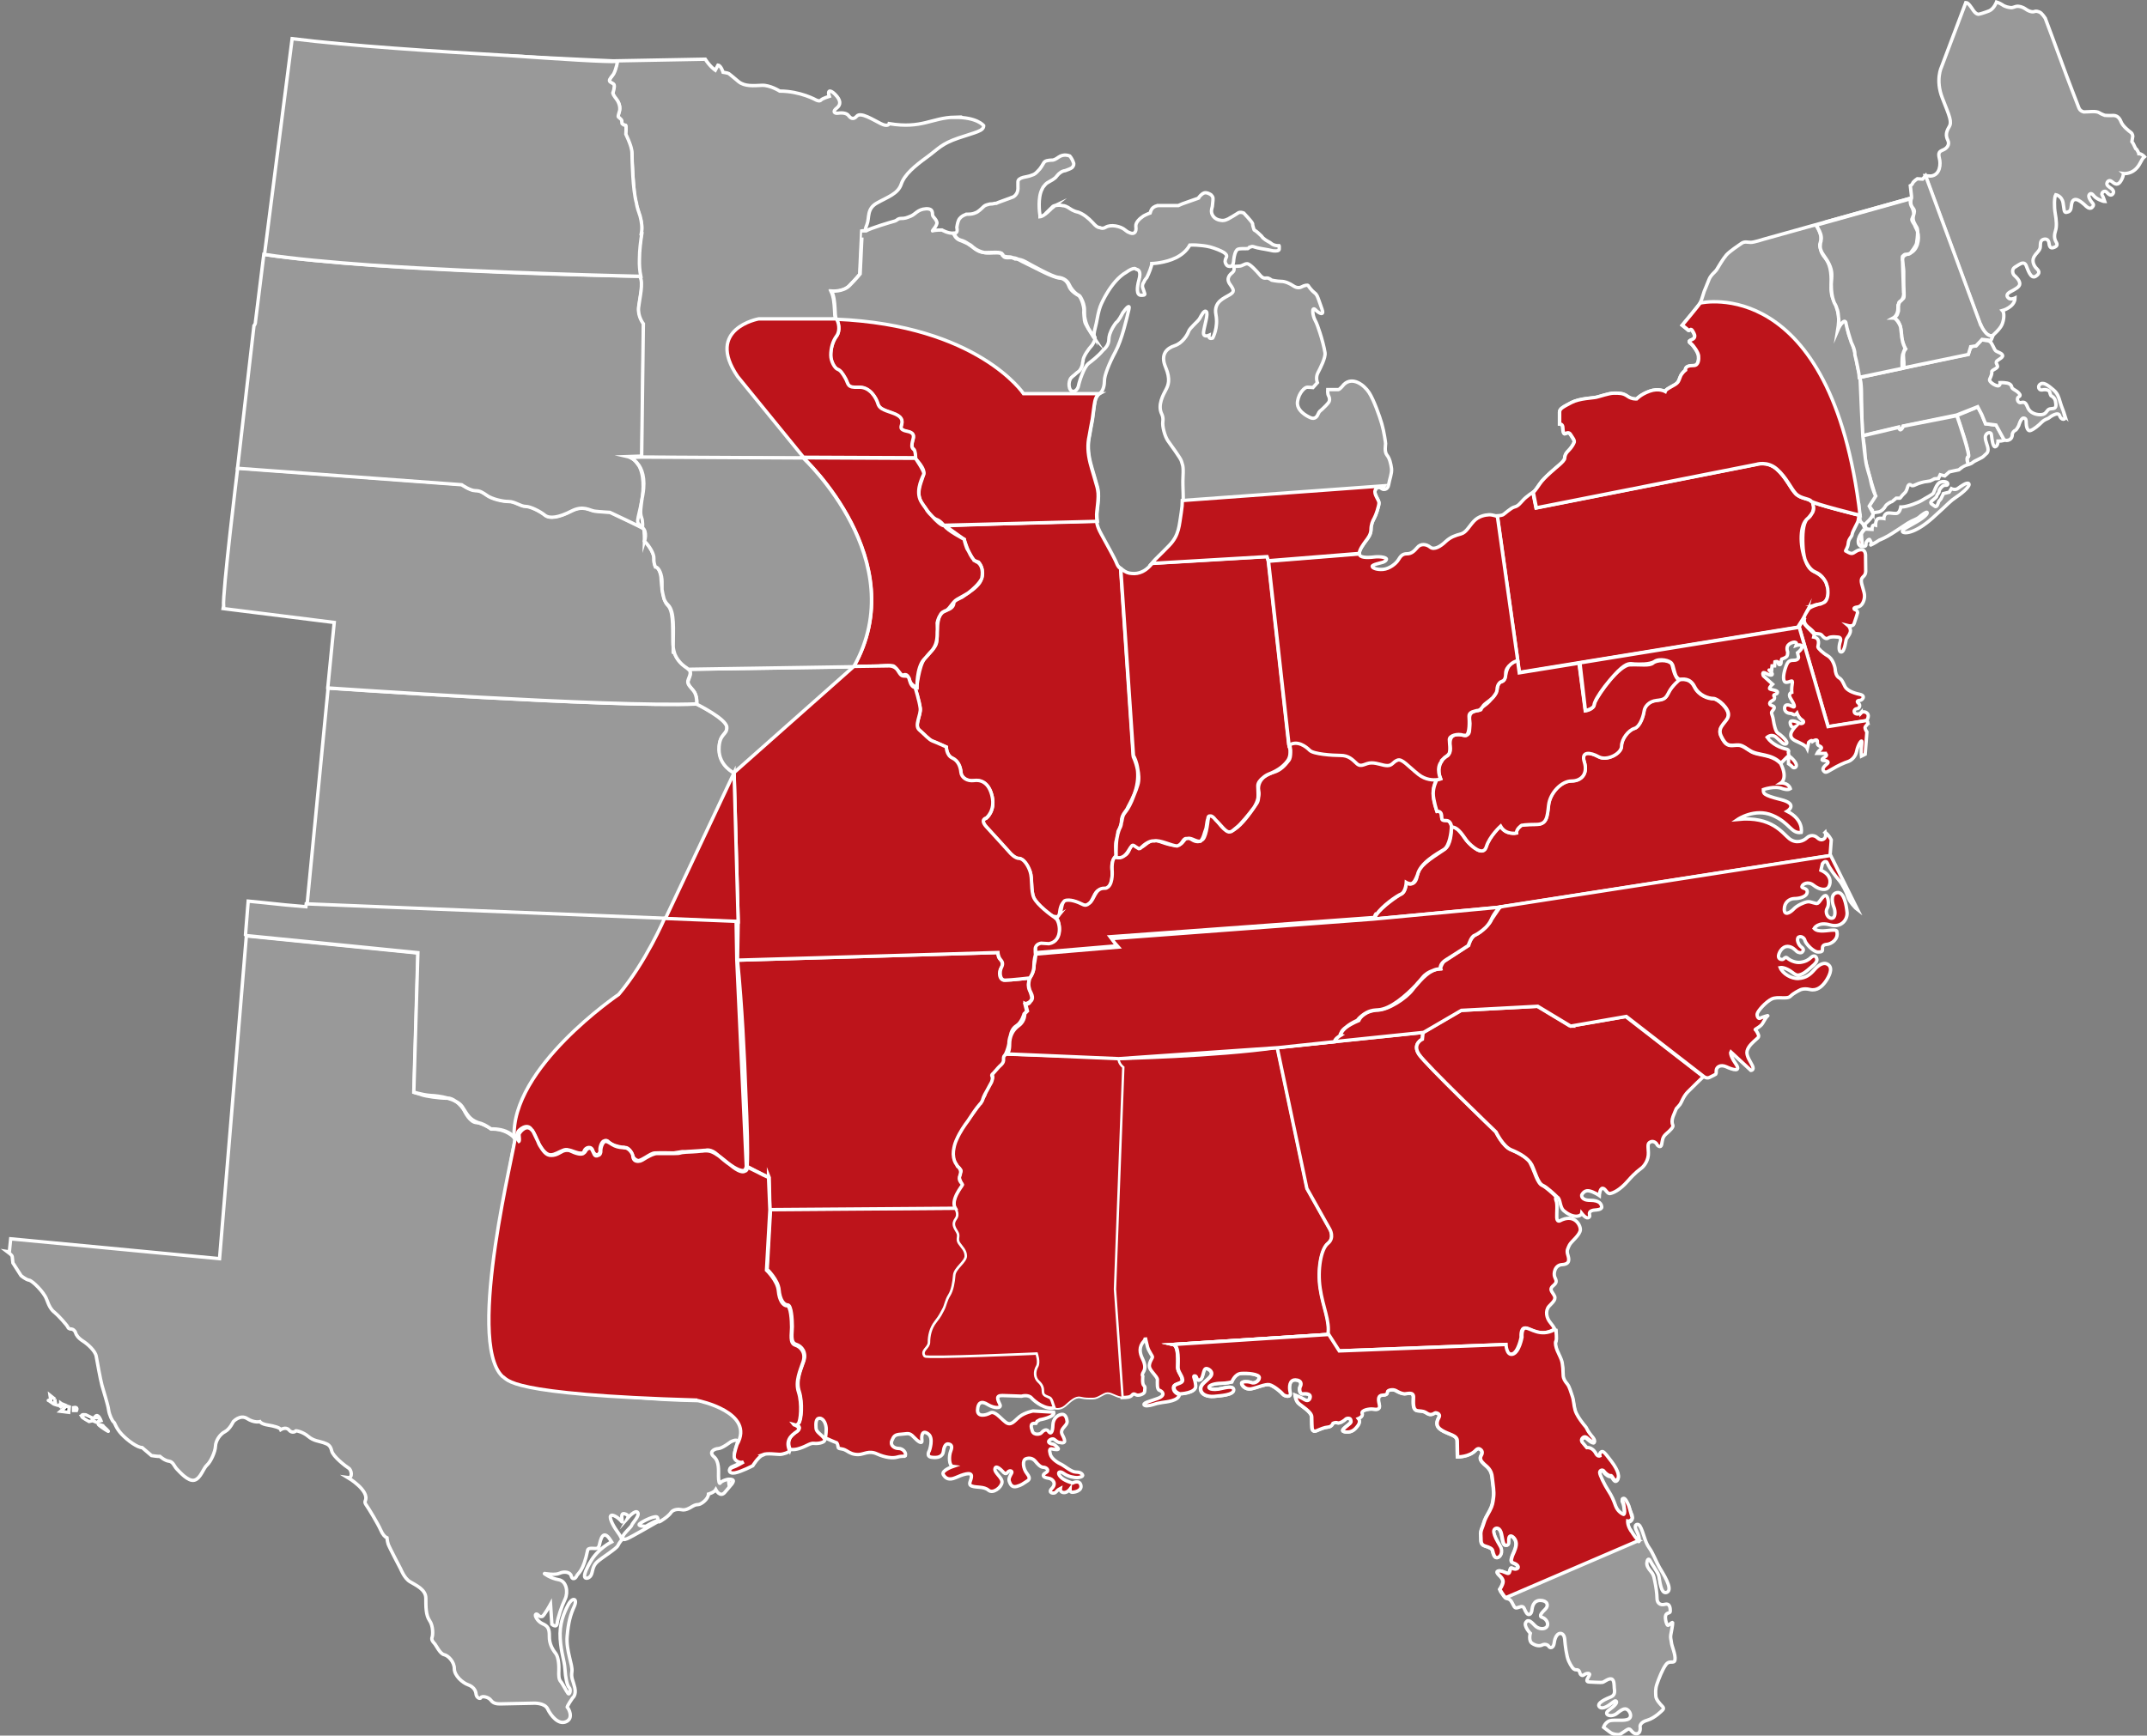 <?xml version="1.0" encoding="UTF-8"?><svg id="uuid-74b77073-9168-4533-84d3-82407dd69633" xmlns="http://www.w3.org/2000/svg" width="1265.5" height="1023.3" viewBox="0 0 1265.5 1023.3"><rect x="0" y="0" width="1265.5" height="1023.3" fill="#808080" stroke="none"/><g id="uuid-b11b52c1-0532-4d16-b468-b56c338f9f16"><path d="m60.5,840.6s5.1,4.5,2.7,3c-2.4-1.4-5-3.4-5.2-3.7-.2-.3,2.5.6,2.5.6Z" fill="#333" stroke="#fff" stroke-miterlimit="10" stroke-width="2"/><path d="m48.1,835.2c.3.6,4.4,2.9,4.4,2.9l2.1-.5,2.4,1,1.3-.7,1.2-.3s-1.3-3.5-2.7-2.9c-1.4.6-.4,1.3-.4,1.3h-2.1c0,0-3.7-1.8-3.7-1.8,0,0-3.2-.6-2.4,1Z" fill="#333" stroke="#fff" stroke-miterlimit="10" stroke-width="2"/><path d="m43.4,830v1.6c0,0,1.7,0,1.7,0,0,0,1.1-2.3-1.7-1.7Z" fill="#333" stroke="#fff" stroke-miterlimit="10" stroke-width="2"/><path d="m40.8,829.7l-.3,3-4.8-.6s2.6-2.2,2.9-2.6c.4-.4,2.2-.5,2.1.2Z" fill="#333" stroke="#fff" stroke-miterlimit="10" stroke-width="2"/><polygon points="35.8 827.7 34.7 828.5 35.8 829.4 37.7 828.2 36.2 827.6 35.8 827.3 35.8 827.7" fill="#333" stroke="#fff" stroke-miterlimit="10" stroke-width="2"/><path d="m32.4,825l-2.9-2.3.4,2.6s-1.7.4-1.4.4,3.2,2.1,3.2,2.1l1.2.4-.5-2.1v-1.2Z" fill="#333" stroke="#fff" stroke-miterlimit="10" stroke-width="2"/><path d="m1260.7,90.5s-1.1-2.7-1.9-2.9l-1.4-2.9-.8-1.2.5-3.1s0-1.5-1.1-2.3c-1.2-.9-4.8-3.7-5.8-6.3-1-2.6-2.6-3.9-5.1-3.7-2.4.1-4.5-.1-4.5-.1,0,0-2.4-.9-3.2-1.5-.9-.6-2.6-.8-4.4-.7-1.8.1-4.7.2-4.7.2,0,0-2.2-.3-3-2.5-.9-2.2-7.2-18.8-7.2-18.8l-8.6-23.3-4-10.7s-2-3-3.2-3.5c-1.2-.5-2.2-.8-3.2-.4-.9.4-3,.1-5.2-1.5-2.2-1.5-3.9-1.6-4.9-1.6s-2.4.9-3.7.8c-1.3-.1-3.5-.5-5.1-1.7-1.7-1.1-3.4-1.6-3.4-1.6,0,0-1.5,4-4.3,5.2-2.8,1.1-5.8,2-6.4,2s-1.8-.5-3-2.3c-1.2-1.8-2.9-4.6-4.4-4.6l-14.3,37.9s-3.8,7.6.5,18.5c4.3,10.9,5.8,14,3.9,17-1.8,3-2,5.2-.7,7.8,1.3,2.6-.6,4.8-2.8,5.7-2.2.9-3,1.6-2.2,4.9.9,3.2.6,10-5.1,10.5l-3.2-.2,32.4,87.8s3.1,7.7,7.2,6.5c0,0,4.4-3.7,5.6-6.5,1.2-2.7,1.6-6.9.3-8.3,0,0,7.3-2,7.4-7.4,0,0-2.7,1.3-3.9,0-1.3-1.2-1.1-2.5,1.4-3.8,2.4-1.3,5.4-2.7,5.3-4.7-.1-2-2.1-3.8-3.2-4.8-1.1-1-1.6-3.6.2-4.8,1.8-1.2,3.3-2,3.3-2,0,0,2.4-1.5,3.4.8,1,2.3,2.7,8.4,5.7,6.5,3-1.9,1.7-3.4.6-4.5-1.2-1.1-3.1-4-1.7-6.8,1.5-2.7,3.7-3.8,3.8-6.1.1-2.2,0-3.9,2-4.4,1.9-.5,2.9.6,3.1,2.1.2,1.5.5,3.5,2.6,2.8,2.1-.7,2.7-1.5,1.6-3.4-1.2-1.9-1.1-4.3-.3-6.7.8-2.4.5-6.2-.2-10.1-.7-3.9-.6-9.5.3-11,0,0,3.5.6,4.3,4.6.7,3.9.4,6.1,2,5.8,1.6-.3,2.6-.8,2.8-3.2.3-2.4.6-4.4,2.7-4.4s5.9,3.8,5.9,3.8c0,0,2.2,2.4,3.7.9,1.5-1.5.7-2.1-.2-3.2-.9-1.1-2.3-3.3-1.4-4.4.9-1,1.7-.5,2.9,1,1.2,1.5,5.1,3.1,6.2,3.1,0,0-1-3.1-1.6-3.9-.6-.8,1.2-3.4,2.9-1.4,1.8,2,2.8,1.8,3.6.6.8-1.2-.3-2.5-1.2-3.1-1-.7-3.1-1.8-2.3-3.4.8-1.6,2.1-1.2,3-.4.9.8,2.8,2.4,4.5.3,1.7-2.1,2.3-4.9,2-5.2,0,0,3.8.5,7-2.3,3.2-2.8,3.3-5.8,5.5-7.6,0,0-1.6-1.8-3.3-1.8Z" fill="#999" stroke="#fff" stroke-miterlimit="10" stroke-width="2"/><path d="m747.6,330.6l53.6-4.3c0-2.2,2.5-5.5,3.8-7.3,1.4-1.8,3-3.9,3.1-6.7,0-2.8.9-5.1,1.9-6.8,1-1.7,2.8-7.2,2.8-9s-3.2-5.1-2.2-7.5c1-2.5,3.3-1.6,3.9-.9.6.7,3.5,1,4-2.3.5-3.2,2-6.6,1.7-9.5-.4-2.9-1.1-6.1-2.7-8-1.6-2-.8-5.9-.8-6.7,0-.8-.9-7-2.2-11.6-1.3-4.6-4.7-14.1-7.5-18.5-2.9-4.5-9.7-9.7-14.8-4.9,0,0-2.4,3-3.3,3.1-1,0-6.3,0-6.3,0,0,0-.2,2.5.5,3.7.7,1.2.8,2.8,0,3.9-.8,1.1-2.4,2.7-3.7,3.9-1.3,1.2-1.8,1.3-2.4,2.8-.6,1.5-1.9,3.4-4.5,2.3-2.6-1.1-8.5-4.4-7.7-9.6.8-5.2,4.3-8.4,5.7-8.4s3.4.2,3.4.2l2.6-2.9s-1.2-2.9.3-5.8c1.5-2.9,4.6-8.9,4.2-11.8-.4-2.9-1.9-8.5-3-11.8-1.1-3.3-1.7-5.3-3-7.7-1.3-2.5-2-8.1.3-5.9,2.2,2.3,5.5,3.8,3.9-.4-1.6-4.3-1.6-4.7-2.1-5.9-.5-1.2-.8-2.6-2.3-3.7-1.5-1.1-3.4-3.6-3.7-4.2-.3-.6-2.6,0-3.6.6-1,.6-2.9,1.1-5.1-.4-2.2-1.5-4.9-2.7-7.2-2.7s-5.6-.7-5.6-.7c0,0-1.7-1.4-2.9-1.3-1.3.1-2.3.4-4.1-1.8-1.8-2.1-5.8-6.6-7.5-6.6s-2.7,1.3-4.6,1.4c-1.9.1-3.3.3-3.5-.1-.2-.4,1.2,2.3-.3,3.6-1.5,1.3-4.3,3.5-1.8,7.1,2.6,3.6,2.8,4.5-.1,6.3-3,1.9-9.6,4-8.1,11.7,1.5,7.7-1.9,13.8-1.9,13.8,0,0-2.6,1.1-2.2-1.6,0,0-3.6,1.6-3.2-1.9.4-3.5,3-11.1,1.6-12.1-1.3-1.1-2.8,2.2-3.9,4.1-1.1,1.9-5.8,5.5-6.5,7.6-.7,2-3.6,6.9-8.2,8.4-4.6,1.5-8.6,5-5.4,12.6,3.2,7.6,1.5,10.9.1,13.6-1.4,2.7-4.9,8.8-2.4,14,0,0,1.1,1.9.7,4.6-.4,2.7,1.1,8.5,3,11.3,1.9,2.8,7.6,10.3,8,12.1.4,1.9,1.3,1.9.9,9-.4,7.2.8,12.8-.5,20.6-1.3,7.8-1.1,13.5-7.2,19.8-5.3,5.5-8.3,8.1-10.3,10.5l68-4,.8,2.4Z" fill="#999" stroke="#fff" stroke-miterlimit="10" stroke-width="2"/><path d="m423.9,441.8c0-9.7,4.9-8.4,4.6-13.2-.3-4.9-17.7-13.5-17.7-13.5-50.8,2-215.9-9.3-217.4-9.4l-12.4,127.6,254.2,10.2-2.4-87.9s-8.8-4.1-8.8-13.8Z" fill="#999" stroke="#fff" stroke-miterlimit="10" stroke-width="2"/><path d="m405.8,400.8c-.9,2.5.6,3.6,3,6.6,2.4,2.9,1.9,7.8,1.9,7.8,0,0,17.4,8.6,17.7,13.5.3,4.9-4.6,3.5-4.6,13.2s8.8,13.8,8.8,13.8l2.4,87.9-.4,22.7,153.5-4.5s.1,2.4,1.5,4.1c1.4,1.6,1.6,2.7.5,4.9-1.1,2.2-1.1,7.3,2.2,7.3s14.6-1.3,14.6-1.3c0,0,2.4-3.2,2.4-7s.8-6.2,1-6.9c0,.2-.2,0-.2-3.1s3.5-3.5,3.5-3.5l4.6.3c8.6-1.6,6.5-13.5,3.8-15.1-2.7-1.6-10.8-7.8-12.7-11.9-1.9-4.1-.8-11.3-2.2-15.4-1.3-4-4.1-7.8-6.5-7.8s-5.1-3-5.1-3c0,0-9.7-10.8-14-15.4-4.3-4.6-.3-5.4-.3-5.4,0,0,5.4-4.1,3.5-12.7-1.9-8.6-7-10-10.8-9.4-3.8.5-7.3-1.6-7.6-4.9-.3-3.2-1.6-6.8-5.1-8.4-3.5-1.6-3.5-6.5-3.5-6.5,0,0-5.9-2.7-8.1-3.5-2.2-.8-4.6-3.8-7.8-6.5-3.2-2.7,1.1-8.9.5-13-.5-4.1-3-12.1-3-12.1-1.5,0-2.7-2-3.2-3.9-.5-1.9-.7-2.8-2.8-2.8s-2.4-.4-4.3-3.4c-1.9-3-5.7-2.6-5.7-2.6l-117.5,1.7c2.1,2.1.8,4,0,6.3Z" fill="#999" stroke="#fff" stroke-miterlimit="10" stroke-width="2"/><path d="m131.7,357.6l-.2,1.2,65.5,8.2-3.8,38.6s0,0,0,0v-.8c0,0,0,.8,0,.8,1.5.1,166.6,11.5,217.4,9.4,0,0,.5-4.9-1.9-7.8-2.4-2.9-4-4.1-3-6.6.8-2.3,2.1-4.2,0-6.3h-.3s.3,0,.3,0c-.2-.2-.5-.5-.8-.7-3.2-2.4-8.2-5.3-8.3-15.5-.1-10.2.2-18.2-3.1-21.3-3.3-3-3.9-16.5-3.9-16.5,0,0-.5-5.2-3.2-6.3,0,0-.9-1-.9-5s-5.5-10.2-5.5-10.2c0,0,.2-6.5-.7-7.3-.9-.8-19.7-9.6-19.7-9.6,0,0-5.8-.3-8.9-.7-3.1-.4-6.7-3.7-13.9,0-7.2,3.7-12.7,4.7-15.5,2.4-2.8-2.2-8.5-5.2-11.4-5.2s-6.4-2.9-10-2.9-9.6-1.5-12.5-3.4c-2.8-1.9-4.2-3-7.2-3s-8-3.5-8-3.5l-132.1-9.7s-9.1,74.5-8.3,81.6Z" fill="#999" stroke="#fff" stroke-miterlimit="10" stroke-width="2"/><path d="m691.7,818.1c0-2.7,5.4-1.9,5.1-4.6-.3-2.7-2.7-4.6-2.7-7.3s.8-12.7-2.7-13.5l91.5-5.9c1.3-7.8-3-16.2-4.6-27.3-1.6-11.1.5-23.2,4.6-26.4,4-3.2,1.1-8.4,1.1-8.4l-13.5-24-17.5-83.1c-37.3,5.3-94,6.5-94,6.5,0,3.2,2.8,5.3,2.8,5.3l-4.9,130.8,4.5,63.8c3-.1,4.8-.1,5.9-1.5,1.1-1.4,1.9,0,3.2.1,1.3.1,4.2-.8,4.2-2.3s.6-2.4-.5-3.4c-1.1-1-.6-5.4-.6-5.4,0,0-.8-.7.3-2.5,1.1-1.8,1.4-3.9-.4-7.7-1.8-3.7-2.4-7.1.9-10.8,0,0,.7-.8.7-1.9,0,0,.6,3,1.3,5.6.7,2.5,2.9,5.2,2.9,5.9s-2.2,3.3-1.8,5.8c.4,2.4,4.6,5.6,4.7,7.5,0,1.9-.4,5.8,1.2,6.3,1.6.5,4,2.8-.7,4.7-4.8,1.8-8.5,2.5-8.4,3.7.1,1.2,3.3.7,5.2.1,1.8-.6,2.8-.9,5.5-1.3,2.6-.4,9.5-.9,10.2-4.6,0,0-3.5-1-3.5-3.7Z" fill="#bd141b" stroke="#fff" stroke-miterlimit="10" stroke-width="2"/><path d="m899.1,783c-2.7,0-2.2,5.4-2.2,5.4,0,0-1.6,8.9-5.4,10-3.8,1.1-4-5.7-4-5.7l-98.3,3.8-6.2-9.7-91.5,5.9c3.5.8,2.7,10.8,2.7,13.5s2.4,4.6,2.7,7.3c.3,2.7-5.1,1.9-5.1,4.6s3.5,3.7,3.5,3.7c0,0,9.7-.3,9.3-4.8-.4-4.5-2-5.7-.6-5.8,1.4-.1,1,2.6,2.4,2.5,1.4-.1,2-1.2,2.5-3.3s.8-3.7,2.2-3.5c1.4.2,4.4,2.2,2.1,4.9-2.3,2.7-5.9,4.4-5.6,7.4.3,3,3.8,4.4,7.8,4.1,4-.4,11.6-.8,11.6-3.8,0-3-6.2-.9-8.8-.5-2.6.4-5.9.2-5.8-1.1.1-1.3,3.8-2.3,7-2.3s6.5-.8,6.5-.8c0,0,1.7-4.7,5.4-5,3.7-.3,10.9.3,10.8,2.5-.1,2.2-3.1,3.6-4.6,2.9-1.5-.7-5.7-.9-5.7.4s2.1,3.7,5.3,3.3c3.2-.5,8.5-3,10.9-2.5,2.5.6,6.8,4.1,7.9,5.5,1.1,1.4,5.2,2.4,4.4-.9-.8-3.3-.5-7.6,3.2-7.4,3.7.2,3.4,2.7,2.8,3.8-.7,1.1-.6,4.5,1.4,4.4,2-.2,4.3,0,4.4,1.5.1,1.5-1.1,3.3-3.2,2-2.1-1.3-5.6-2.7-5.6-2.7,0,0,.3,3.1,1.9,4.7,1.6,1.6,7.8,5.1,7.8,8.1s.2,6.2.2,6.2c0,0,0,3.1,2.6,2,2.6-1.1,4.5-2,6.8-2.2,2.3-.2,2.9-2.2,2.9-2.2,0,0,1.3-.8,2.7-.3,1.5.5,4.3-1.6,4.8-2.2.6-.6,2.8-.8,3,.5.3,1.3.3,1.5-1.2,2.7-1.5,1.3-4.5,3.3-3.1,4,1.4.7,4.6.8,6.8-1.4,2.2-2.2,3.5-4.3,2-6.1,0,0,3-1.2,2.2-3-.8-1.9,4.2-2.9,6.4-2.6,2.2.3,4.5.5,3.7-2.8-.8-3.3-.6-5.3,1.9-5.4,2.5-.1,2.9-.8,2.9-1.9s3.2-1.8,5-.8c1.7,1,3.7,1.9,5.2,1.9s5.1-1.4,5.2,1.8c0,3.2-.7,7.9,2.6,8.2,3.3.3,3.6.3,5.6,1.6,2,1.3,3.8.1,4.3-.3.5-.4,3.7.3,2.5,2.6-1.2,2.3-2.3,5.2,1.7,7.6,4,2.5,9.1,2.8,9.1,6.3s.2,9.4.2,9.4c0,0,6.7.1,10.4-3.7,0,0,1.3-1.7,2.6-1,1.4.8,2,2,.9,3.9-1.1,1.9,0,3.4,1.7,5,1.7,1.6,4.4,3.2,4.8,7.9.5,4.6,1.2,8.2.8,11.5-.4,3.3-.6,5-2.2,8-1.7,3.1-2.9,5-3.6,7.6-.7,2.6-2,4.2-1.7,7,.3,2.7-.6,5.4,2.4,6.3,3,.9,4.4,1.6,4.6,3,.3,1.4,1,4.1,2.6,3.9,1.6-.1,3.9-3.1,1.7-6.9-2.2-3.8-3.2-5.6-3.7-8-.5-2.4,2.3-3.5,3.7-1.3,1.5,2.2,1.3,8.4,3,8.8,1.7.4,2.2-.6,2.1-2-.1-1.4,0-3.4,1.2-3.4s3.6,2.3,3.2,5.4c-.4,3-1.9,5.2-2.3,6.6-.4,1.5-1.3,3.3.8,4,2,.6,3.9,2.6,1.8,3.4-2.2.8-3.2-1.7-3.7.2-.5,1.8-.6,2.8-1.9,2.4-1.3-.4-3.7-1.8-5.3-1.3-1.6.5.8,2.6.8,2.6,0,0,2.3,2,2.1,3.8-.2,1.9-1.9,4.4-1.9,4.4,0,0,.6,1.6,1.3,2.3.7.8,1.5,2.8,2.9,3.1,1.4.2,2.3.7,3.2,2.5,1,1.8,1.3,3.2,2.7,3,1.5-.2,3.5-1.8,4.4.3.9,2.1,1.7,3.7,2.8,3.6,1.1-.1,1.7-1.4,1.8-2.9.2-1.5.8-5.4,4.9-5.4s5.1,2.9,3.1,5c-2,2-4.3,4.3-2,5,2.2.7,4,3.4,2.9,5.3-1.1,1.9-4.8,1.9-7-.3-2.2-2.2-4-4.3-5.5-2.1-1.5,2.2,2.6,6.5,2.6,6.5,0,0-1.3,4.5,1.2,6,2.5,1.6,4.6,1.5,5.8.9,1.3-.7,3.2-.4,3.9.8.7,1.2,2.8,1.2,3.2-2.1.4-3.3,2-6,4.1-5.5,2,.5,2.1,3.2,2.2,4.7.1,1.4.9,8.6,2.2,11.5,1.4,2.9,2.7,5.3,4.4,5.2,1.6-.1,2.1,1,2.2,1.8.1.8,1.3,2.2,2.4,1.2,1.1-1,4.3-1.5,3.1.5-1.2,2-2.3,3.6.1,3.7,2.4.1,6.7.4,7.8.2,1.1-.3,3.4-2.4,5.2-2,1.8.4,1.6,4.2,1.7,5.4.1,1.1.9,3.9-1.8,5.1-2.7,1.1-8.9,3.7-7,5.9,1.9,2.1,6.1-1.2,7.1-2,1.1-.8,2.4-2,2.9-1.2.5.8-.4,2.3-4.3,5.1-3.9,2.8,1.3,4.8,4.8,1.9,3.5-2.9,5-3.1,6.5-1.7,1.5,1.4,2.5,4.6-.7,5.5-3.2.9-8.9-.3-11,1-2.2,1.3-2.8,3.5-2.8,3.5,0,0,2.3,1.7,3.8,2.9,1.5,1.2,3.7,1.4,5.1,1.4s4.7-3.2,6-3.3c1.4,0,2.1,3.1,4.7,2.8,2.6-.3,1.9-4.1,1.9-4.3s0-2.5,4.4-3.7c4.4-1.3,8.7-5.8,8.7-5.8,0,0,1.5-1,0-2.4-1.5-1.5-3.7-4-3.8-5.9-.1-1.9-.4-4.2.7-7.3,1.1-3.1,3.1-8.5,5.3-11.4,2.2-2.9,4.9,0,5.3-2.9.4-2.9-1.9-8-2.1-9.9-.2-1.9-.7-2.9-.4-4.7.4-1.8,1.2-6.4,1.1-7.1-.1-.8-2.1,1.5-2.8,1.5s-1.9-4.2-1.3-5.9c.6-1.8,2.7-1,2.7-2.4s0-4.9-3.1-4.1c-3,.8-4.7-.9-4.7-3.5s-.7-7.5-1.2-9.6c-.5-2-.5-4-2.2-6-1.7-2-2.7-3.6-2.6-5.2.1-1.6.9-3.5,2-1.3,1.1,2.3,4.2,6.3,4.9,8.4.7,2.1,1.1,11.9,5,10.1,3.9-1.8-2.8-11.7-4.5-14.7-1.7-2.9-3.9-8.7-6-11.5-2.1-2.9-3-6.9-4-9.6-1-2.7-1.8-4.5-3.2-4.2-1.5.3-1.2,2.1,0,4.4,1.3,2.4,1.8,6.1.9,5.7-.9-.4-2.8-3-4.7-6.1-1.9-3.1-1.7-5.4-1.7-5.4,0,0,1.1.3,2.1-.8,1.1-1,.7-3.2.1-4.2-.6-1-2.7-8.4-4.6-8.4-1.9,0-.2,2.7-.2,2.7,0,0,.7,3.2.7,5s-.6,1.8-.6,1.8c0,0-3.3-1.2-4.7-5-1.4-3.8-2.1-5.6-4.3-9-2.2-3.4-5.1-9.3-5.1-10.7s1.8-2,2.6-.7,3,2.8,3.9,2.5c.9-.4,2,4,3.7,2.5,1.7-1.5,1-5.2-3.3-10.9-4.3-5.7-5-6.3-6.1-5.5-1.1.8-.7,2.3-.7,2.3,0,0-1.3.6-2.4-1.5-1.1-2.1-3-3.6-5.3-3.4l-2.7-3.2s-1-1.3.2-2.5c1.2-1.3,2.5-.2,2.5-.2,0,0,3.6,3.4,4.4,2.4.8-1-1.7-3.6-1.7-3.6,0,0-2.1-2.6-2.6-3.9-.5-1.3-1.5-2-2.7-3.7-1.3-1.7-3.5-4.7-4.3-7.5-.8-2.8-.8-5.9-1.7-8.3-.9-2.4-1.5-5.3-2.9-7-1.4-1.7-2.3-3.1-2.4-5-.1-1.8-.1-6.7-1.1-9.3-1-2.6-1.6-3.4-2.4-5.4-.8-2-1.4-4.5-.8-5.6.7-1.1,0-6,0-6.4l-1.1-.2c-8.1,4.3-14-1.1-16.7-1.1Z" fill="#999" stroke="#fff" stroke-miterlimit="10" stroke-width="2"/><path d="m902.8,686.8c-2-4-7.3-6.9-12.2-8.9-4.9-2-8.9-10.5-8.9-10.5,0,0-41.3-39.7-45.4-45.8-4-6.1,2-8.9,2-8.9l.4-4-85.9,8.9,17.5,83.1,13.5,24s3,5.1-1.1,8.4c-4.1,3.2-6.2,15.4-4.6,26.4,1.6,11.1,5.9,19.4,4.6,27.3l6.2,9.7,98.3-3.8s.3,6.8,4,5.7c3.8-1.1,5.4-10,5.4-10,0,0-.5-5.4,2.2-5.4s8.6,5.4,16.7,1.1l1.1.2c0-.4-.5-1.7-2.8-4.5-2.3-2.7-3.1-6.9-.8-9.6,2.4-2.6,4.7-4.2,2.8-6.9-1.9-2.7-2.3-3.6,0-5.5,2.2-1.9,1.4-3,.6-4.9-.8-1.9-.1-7.1,4.5-7.3,4.6-.3,4-3.2,3.2-5.8-.8-2.6,0-3.6,1-5.8,1.1-2.1,6.3-5.9,6.4-9,0-3.1-3.8-9.6-12.1-5.2,0,0-1.7.9-1.8-2-.1-2.9.5-8.1-.4-9.9-.6-1.4-.2-2.2.4-2-1.8-1.7-6.3-6-8.6-7-2.8-1.2-4.5-8.1-6.5-12.1Z" fill="#bd141b" stroke="#fff" stroke-miterlimit="10" stroke-width="2"/><path d="m618.8,823.8c-1.6-.8-3.8-1.1-3.8-3.2s-.3-4.1-2.7-6.2c-2.4-2.2-2.4-5.9-.8-8.6,1.6-2.7-.3-8-.3-8,0,0-65,2.9-66,1.6-2.3-3.1,2.6-4.5,2.6-8s.8-8.1,3.8-11.9c3-3.8,3.2-4.9,4.6-7.3,1.4-2.4,1.6-5.4,3.5-8.4,1.9-3,2.7-7.8,3-11.9.3-4.1,6.8-7.8,6.8-11.3s-2.4-5.4-4-7.8c-1.6-2.4.5-3.8-1.1-6.5-1.6-2.7-3-4.6-.8-7.6,2.2-3-.4-6.5-.4-6.5l-109.3.8-2,35.6s6.5,6.2,7,12.1c.5,5.9,3,8.9,5.1,8.9s2.7,8.6,2.7,12.7-1.3,9.5,2.2,10.5c3.5,1.1,6.2,4.9,4.6,9.7-1.6,4.9-4.9,11.6-2.7,18.1,2.2,6.5,1.3,17.3-.3,18.6-.7.6-1.3.7-1.8.7,1.4.7,3.6,2.2,1,3.9-3.5,2.4-6.7,5.4-4.2,11.2.3-1,1.5.4,6-1.1,4.5-1.5,6-3.2,8.4-2.9,2.4.3,7.8-.6,5.8-3.1-2-2.5-4.6-3.6-4.7-5.9-.1-2.2-.4-5.8,2.1-5.8s3.9,3.7,3.9,6.4-.5,5.2-.5,5.2c0,0,6,2.7,6.4,2.7s1,1.3,1.1,2.7c.1,1.4,2.2.5,4.7,2,2.4,1.5,4.1,2.4,7.2,2.4s6.2-2.6,11-.4c4.9,2.2,9.3,2.7,12,1.9,2.7-.8,4.3-.3,4.6-.6,0-.1.1-.3.2-.6.4-1.4-1.4-3.9-4-3.9s-5.2-1.9-4-4.6c1.1-2.6,1.6-3.6,5.5-3.8,3.8-.2,4.7-1.2,7.3,1.6,2.6,2.8,5.3,4.7,4.9,1.8-.4-2.8.3-6.1,3.7-3.6,3.4,2.4.7,9.9.7,9.9,0,0-2.2,3.4,1.3,3.9,3.5.5,6.6-.2,7-3.6.4-3.4,1.7-4.6,3.1-4.2,1.4.3,2.4,1.1,1.2,4.1-1.2,3-1.1,8.8,1.3,9.1,0,0-7,2.4-5.7,4.8,1.3,2.3,3.4,3.5,7.3,1.8,3.8-1.7,9.2-3.7,9.3-1,.1,2.7-2.5,5,.3,6,2.8,1,7,.1,9.7,2.4,2.7,2.3,7.7-1.6,8-4.6.3-2.9-4.8-5.7-4.1-8.2.7-2.5,4.5,1.8,4.8,2.1.3.3,1.5,1.7,2.6.2,1.1-1.5,3.1-.9,2.4.4-.7,1.3-2,3.2-1.4,4.9.6,1.6,1.4,3.8,4.4,3,2.9-.8,3.8-1.7,5.4-2.7,1.5-1,3.2-1.6.7-4.8-2.5-3.1-2.9-8-.7-8.8,2.2-.8,4.2-.2,5.6,1.5,1.4,1.7,3,3.5,4.7,3.5s3.9,1.8,1.4,3.2c-2.5,1.4-1.6,2.8,1.4,3.2,3,.4,5,3.3,2.2,6.1-2.7,2.7,1.4,3.4,2.4,2.1,1-1.3,2.6-2.1,2.6-2.1,0,0-.4,2.1,1.8,2.4,2.2.3,3.9-2,3.9-2,0,0-.1,1.6,1,1.8,1.1.2,6.2-.6,5.4-4.1-.8-3.5-4.9-1.3-4.9-1.3,0,0-5.3-1.4-7.3-3.9-2-2.4-.4-3.6,2.2-1.7,2.6,1.9,6.3,2.4,7.7,2.4s3.8-.6,3.3-1.6c-.5-1-1.7-1.7-4.1-1.7s-6.7-3.7-8.4-4.5c-1.7-.7-5.8-3.2-6.5-5.9-.7-2.6-.5-3.6,1.1-3.2,1.6.4,4.5.7,3.4-.5-1-1.2-2.4-2.4-3.3-2.4s-2.7-.9-2.1-1.8c.6-.9,1.7-1.3,2.6-1.2.9.1,2.3,2.2,4.1,2.1,0,0,3.3,1,2.5-1.7-.8-2.7-2.2-3.5-1.5-5.5.7-1.9,3.3-3.4,3.1-5.3-.2-1.8-1-4.4-3.2-4.1-2.2.3-5.1,2.2-5.2,6.4-.1,4.1-1.2,5.7-2.6,3.6-1.4-2-3.6.1-4.2.9-.5.8-4.4,1.6-5.3-1-.9-2.6-1.3-4.9,1.6-4.6.2,0,.4,0,.5,0l.7-1.2,1.6-.9s9.2-1.6,8.2-4.5l-12.2-.7s-4.9.9-8,3.4c-3.1,2.5-5,5.8-8.3,3.1-3.3-2.6-6.3-6.8-9-5.3-2.7,1.5-7.6,2.4-7.4-1.8.2-4.3,2.2-5.6,6-3.2,3.7,2.3,8.4,2.5,7.2,0-1.2-2.6-2.8-5.4,1.4-5.3,4.3.1,11.3.4,11.3.4,0,0,3.9-1.2,5.9,1,1.9,2.2,8.4,7.2,13.6,5.8-1.1-2.8-1.5-5.8-3.2-6.7Z" fill="#bd141b" stroke="#fff" stroke-miterlimit="10" stroke-width="2"/><path d="m925.5,605l-19.4-11.7-45,2.4-22.3,13-.4,4s-6.1,2.8-2,8.9c4,6.1,45.4,45.8,45.4,45.8,0,0,4.1,8.5,8.9,10.5,4.9,2,10.1,4.9,12.2,8.9,2,4.1,3.6,10.9,6.5,12.1,2.3,1,6.9,5.3,8.6,7,.2,0,.5.3.7.7,1,1.5,1,5.5,3,7.2,2,1.7,4.8,3.4,7.6,3.3,2.8-.2,3-1.7,3-1.7,0,0,2.3,3,3.7,2.6,1.5-.4.9-1.7.9-2s-.7-2.4,3.6-2.6c0,0,3.8-.1,3.6-1.8-.2-1.7-1.2-3.9-6.8-3.9s-5-3.1-5-3.1c0,0,1.3-3,4.2-2.5,2.9.5,6.2,2.8,6.2,2.8,0,0,.2-4.2,1.9-4.3,1.7,0,2.6,3.4,4.4,3.1,1.8-.3,5.7-1.9,10.5-7.4,4.8-5.5,6.8-6.5,8.3-7.8,1.5-1.3,4-4.6,3.8-9-.2-4.3-.6-5.3,1.2-6.2,1.7-.9,3.5.6,3.8,1.4.3.8,2.3,2.4,2.8.2.5-2.3.3-4.3,2.6-6.3,2.3-2,4.6-4.1,4-5.3-.6-1.1-.6-3,.1-4.9.7-1.9,2-4.8,2-4.8,0,0,1.3-1.3,2.2-2.5.9-1.2,1.8-4.5,4.5-7.3,2.7-2.8,9.2-9,9.2-9l-45.8-35.5-32.8,5.7Z" fill="#bd141b" stroke="#fff" stroke-miterlimit="10" stroke-width="2"/><path d="m661.9,629.3s-2.8-2-2.8-5.3l-66-2s-1.8-.4-1.5,2.3c.3,2.7-2.2,3.8-3.2,5.1-1.1,1.4-3.5,4-3.5,4,0,0,1.4.5.3,3.2-1.1,2.7-4,7-4,8.4s-6.7,11.1-9.2,14c-2.4,3-10.3,13.2-10,21.3.3,8.1,6.5,8.1,4.6,11.1-1.9,3,.8,5.7.8,7s-6.5,7.6-4.2,13.8c0,0,2.6,3.5.4,6.5-2.2,3-.8,4.9.8,7.6,1.6,2.7-.5,4,1.1,6.5,1.6,2.4,4,4.3,4,7.8s-6.5,7.3-6.8,11.3c-.3,4-1.1,8.9-3,11.9-1.9,3-2.2,5.9-3.5,8.4-1.3,2.4-1.6,3.5-4.6,7.3-3,3.8-3.8,8.4-3.8,11.9s-4.9,4.9-2.6,8c1,1.3,66-1.6,66-1.6,0,0,1.9,5.3.3,8-1.6,2.7-1.6,6.5.8,8.6,2.4,2.2,2.7,4,2.7,6.2s2.2,2.4,3.8,3.2c1.6.8,2,3.9,3.2,6.7,0,0,2.9.9,5.8-1.5,2.8-2.4,5.9-5.7,9-5,3.1.7,4.3.6,7.5.6s6.1-3.2,8.6-3.2,5.6,2.6,8.6,2.5l-4.5-63.8,4.9-130.8Z" fill="#bd141b" stroke="#fff" stroke-miterlimit="10"/><path d="m449.8,692.6l-3.7-1.9-5.7-2.8c0,1.5-.5,2.2-1.4,2.4-1.3.8-3.8.4-8.6-3.6-2.6-1.8-5.1-3.9-6.7-5.3-3.5-2.5-5.4-3.1-7.7-3.1-.4,0-1.2,0-2.4.2-.1,0-.3,0-.4,0-3.4.4-6.9.5-9,.6-4.7.3-2.1.8-6.9.8h-10c-2,0-4.3,1.3-6.5,2.5-1.6,1-3.1,2-4.1,2s0,0,0,0c-.3,0-.5.1-.7.1-2.7,0-3-1.9-3.2-3.8-.5-1.5-2.1-3.5-4-4.1-.4,0-1.1,0-2-.2-2.1-.1-4.2-.6-6.1-1.8-1.9-1.2-3.2-2.1-4.3-1.8-1.4.8-2.4,3.3-2.4,5.7,0,.2,0,.4,0,.6-.2,1.2-.8,1.8-1.5,1.9-.8.5-1.7.5-2.3-.5-1.2-2.2-1.4-4.3-3.4-3.6-1.5.4-1.6,1.9-2.6,2.6-1.3,1.5-4.7.5-8.3-1.2-.2-.1-.4-.2-.6-.2-.4,0-.9-.1-1.3-.1-.7,0-1.4.2-2.1.4-2,.9-3.9,2.6-7,2.6-3.2.2-5-2.9-6.8-5.7-.4-.6-.8-1.5-1.2-2.6-1-2-1.9-4-2.7-5.6-1.6-2.3-3.6-3.5-6.4-1.1-1,.9-1.6,1.7-2,2.6.1,1.5.6,4.3-.3,4.3.3,1,.6,1.1-.5-.2-.3-.2-.7-.7-1.3-1.4-3.6-3.7-7.7-5.1-11-5.5-1.3-.1-2.3-.1-2.8-.1-.1,0-.2,0-.3,0,0,0-.7-.5-1.8-1.2-1.1-.6-2.7-1.4-5.2-2.3-.2,0-.4-.2-.6-.2-.4,0-.7-.1-1.1-.1-4-.2-6.7-6.1-7.5-7.5-.5-.9-2.3-3.4-4.8-5.1-1.4-.7-3-1.3-4.7-1.8,0,0-.2,0-.3,0-4.9,0-12.8-1.2-15-2-.7-.3-1.4-.5-2.1-.7-1.5-.4-2.5-.7-2.5-.7l2.4-82.2-101.2-10.1-15.8,190.3-123.1-11.7-.8,7.7-1.3-.2c.8.6,2.9,2.1,3,3,.1,1.1.4,3.7.4,3.7l4.8,7.5s2.8,2.4,4.8,2.7c1.9.3,8.6,6.9,10.2,11.1,1.6,4.3,2.7,6.3,4.9,8,2.1,1.7,7.3,7.5,7.7,8.6.4,1.1,1.7,1.1,2.2,1.1s1.9.7,2.3,2.1c.4,1.4,1.6,3.2,4.4,5,2.7,1.7,7.2,5.7,7.8,8.9.6,3.2,2.4,13.5,3.4,17.2,1,3.7,3.5,11.3,3.9,14.4.4,3,2.2,6.7,3,7.2.8.5,1.2,3.5,4.8,7.3,3.5,3.7,9.2,7.8,12,7.8l5.5,4.7s3.7.6,5,.5c0,0,2.7,2.5,5.3,2.8,2.5.3,3.1,3.1,4.7,4.7,1.5,1.5,6.6,7.5,10.3,6.5,3.7-1,5.2-7,7.4-8.9,2.2-1.9,4.9-7.9,5-11.1.1-3.2,2.6-7.1,5.6-8.6,2.9-1.5,4.9-5.9,4.9-5.9,0,0,4.1-4.5,8.2-1.8,4.2,2.7,7.5,1.8,7.5,1.8,0,0,.8,1.4,4.7,2,3.8.6,7.2,1.6,7.6,2.7,0,0,3-1.9,4.8.2,1.7,2.1,3.9,1,3.9.6s4.4.5,7.5,3.2,6.5,2.8,9,3.7c2.5.9,4,1.4,4.8,4.8.7,3.3,8.2,9.1,10,10.2,1.8,1.1,2.5,6-.4,5.6,0,0,12.9,7.7,10.2,13.7,0,0-.6.9.6,2.5,1.2,1.6,7.1,11.4,8.4,14.5,1.3,3,2.6,4.3,3.8,4.8,0,0,.2,2.1.7,3.7.5,1.6,7.4,14.7,7.4,14.7,0,0,2.1,5.5,5.5,7.5,3.3,2,9.3,4.5,9.3,9.7s0,10,2.2,13.2c2.2,3.1,2,8.5,1.5,9.8-.5,1.3.2,2.5,1.3,3.6,1.1,1.1,3.3,6.2,5.8,6.7,2.4.5,6,4.2,6,8.3s4.9,8.3,8,9.4c3.1,1.1,4.6,3.2,4.8,5.5.2,2.2,2.5,3.2,2.9,2.1.4-1.1,4.4-.5,5.9,1.6,1.5,2.1,3.9,2.1,5.7,2.1s19.3-.4,19.3-.4c0,0,6.6-.4,8.4,3.4,1.8,3.8,6.3,9.6,10.9,7.5,4.7-2.1,1.3-8.1.7-8.4-.6-.3,3.1-5.6,3.1-5.6,0,0,2.3-1.6,1.3-6-1-4.4-2.3-5.7-1.7-9.5.6-3.8-3.5-12.3-2.8-20.8.7-8.4,2-12.9,4.2-17.7,2.1-4.8-1.1-5.6-3.6-.9-2.5,4.7-5.3,11.3-4.7,20,.6,8.7,2.5,12.8,2.8,17.9.3,5.2,1.3,9.7,2.5,10.9,1.2,1.2.3,4.7-.7,3.4-1-1.2-3.2-5.8-4.4-7.1-1.1-1.3-1.1-3.8-1-6.2.1-2.3,0-7.9-1.9-10.3-1.9-2.4-3.8-5.7-3.7-10.1.1-4.4-.9-6-3.9-7.3-3-1.3-4.5-4.4-4.3-5.2.2-.8,1.1-.7,1.8.2.7.9,1.1.7,2.1.7s5-7.3,5-7.3l.8,11.9s2.8,2.4,3.1-.6c.3-3,2.7-10.2,4.7-14.3,1.9-4,.9-10.6-3.8-11.4-4.8-.8-8.8-3.7-8.5-3.7s6.2,1.2,9-.1c2.8-1.3,6.4-.7,6.9,1.6.5,2.3,2.4,1.8,3.2,0,.8-1.8,3.9-2.4,6.5-15.3,0,0,0-1,2.4-1s3.8.7,4.5-2c.6-2.7,2-9.9,6.5-2.9l.7,1.1s-8.1,3.9-12.5,11.8c0,0-2.9,4.7-3.4,7.6-.5,2.9,2.5,2.4,3.7.4,1.2-2,.7-5.3,3.7-8,3-2.7,11.3-7.7,12.2-9.6.9-1.9,2.2-3.3,2.2-3.3,0,0,.4-.9-2-4.2-2.4-3.2-5.6-8.8-4.4-10.1,1.2-1.3,5.2,1.8,6.4,3.4,1.2,1.6-1.4-5.3,1.6-4.6,3,.7,2.1,2.4,2.1,2.4,0,0,4.5-5.1,5.8-3.1,1.3,1.9-3.3,6.3-3.5,7.4-.2,1.1-5.4,5.4-5.3,7,.1,1.6.3,1.9,2.6,1,2.3-.9,18-10,18-10,0,0,.8-1.2-1.5-.2-2.3,1-5.5,2.9-5.5,2.9,0,0-5.7.1-3.5-1.6,2.1-1.7,9.6-5.2,10.3-3.6.7,1.5.2,2.6.9,2.6s5.7-3.3,7.1-5.5c1.4-2.1,4.8-2,6.1-1.7,1.3.3,2.8.2,5.1-1.1,2.2-1.3,3.1-1.9,4.8-1.9s6-3.2,6.1-6.2c0,0,3.3-.9,4.3-2.6,0,0,2.6,5.1,5.5,1.4,2.8-3.6,6.3-6.4,4.2-7.3-2.1-.9-6.4.8-7,1.9-.6,1.1-1.1-1-1.1-4.1s.5-8.6-2.7-11.3c-3.2-2.7.1-4.7,2.5-4.8,2.4-.1,7.4-4,7.4-4,0,0,5.1-2.7,3.8,1-1.2,3.7-2.2,7.1-1.3,8.5.9,1.4,3.7,3,6,1.3,0,0-4.5,2.7-7.3,3.7-2.8,1-2.4,3.9,1.4,3.2,3.8-.7,10.5-4.2,10.5-4.2,0,0,3.2-5.3,6-6.4,2.7-1.1,8.3-.2,10.2-.2s5.5-1.2,5.8-2.2c-2.5-5.8.6-8.8,4.2-11.2,2.6-1.8.4-3.3-1-3.9-.6,0-.9-.4-.9-.4,0,0,.4.1.9.4.5,0,1.1,0,1.8-.7,1.6-1.3,2.4-12.1.3-18.6-2.2-6.5,1.1-13.2,2.7-18.1,1.6-4.9-1.1-8.6-4.6-9.7-3.5-1.1-2.2-6.5-2.2-10.5s-.5-12.7-2.7-12.7-4.6-3-5.1-8.9c-.5-5.9-7-12.1-7-12.1l2-35.6-.8-19.1-3.1-1.4Z" fill="#999" stroke="#fff" stroke-miterlimit="10" stroke-width="2"/><path d="m145.1,551.6l101.2,10.1-2.4,82.2s1.1.3,2.5.7c1.9.5,4.8,1.1,7.6,1.3,2.5.1,6.2.5,9.7,1.5,1.7,0,3.3.8,4.7,1.8,1.7.9,3.1,1.9,4,3.2,3.1,4.7,4,7.4,9.4,9.5,2.2.4,4.4,1.6,5.8,2.5,1.4.8,1.8,1.2,1.8,1.2,0,0,.1,0,.3,0,.8,0,1.8,0,2.8.1,3.2.3,8.1,1.4,10.7,5,.1.2.2.3.3.5,0,0,.2.2.3.3.4.5.7.8,1,1.1.2.2.4.2.5.2-.3-.9-.5-2.5.3-4.3,0-.4,0-.6,0-.8.3-1.1,5.7-5.9,8.1-1.4.1.2.2.4.3.6,1.1,1.6,2,3.8,2.7,5.6,2.1,4.2,4.7,8.3,8,8.3,2.4-.1,4.8-1.8,7-2.6,1.1-.5,2.1-.7,3.4-.3,2.4.4,4.8,1.9,7.2,1.9s1.3-.2,1.6-.5c.2-.2.3-.4.4-.7.8-2.4,4.3-3.2,5.1-.3.5,1.7,1.8,2.6,2.8,2.5.7-.4,1.3-1.2,1.5-1.9,0-.2,0-.4,0-.6-.3-1.6.7-4.7,1.9-5.5.2-.1.3-.2.5-.2.8-.5,1.8-.4,2.7.6,1.9,1.9,5.4,2.7,7.8,3.1.3,0,.6,0,.9,0s.7,0,1,.2c0,0,.2,0,.2,0,1.4,0,3.5,2.2,3.8,4,.6,1.8,2,3.6,4,3.7,1.2-.3,2.6-1.1,4.1-2,1.8-1.1,3.8-2.4,5.3-2.5,2.8-.2,11.2,0,11.2,0l5-.8s.7,0,2,0c0,0,0,0,0,0,3-.2,6.8-.4,9.3-.6.9-.1,1.6-.2,2.4-.2.1,0,.2,0,.2,0,0,0,3-1.1,7,2.7.1.1.3.3.4.4,1.7,1.2,3.8,2.9,6.6,5.2,0,0,0,0,0,0,3.3,2.3,6.7,4.1,8.6,3.6.9-.6,1.2-1.7,1.3-2.5h0s-5.6-121.7-5.6-121.7l-.4-22.7-253.4-10.2-.2,1.7c-7.6-.6-16-1.4-24.9-2.4l-9.1-.9-1.6,19.9Z" fill="#999" stroke="#fff" stroke-miterlimit="10" stroke-width="2"/><path d="m608.2,589c0-1.2-.4-2.7-1-4.3-.7-1.4-1.3-2.9-.9-5.4.2-1.6.7-2.7.7-2.7,0,0-11.3,1.3-14.6,1.3-3.6.4-3.9-5.2-2.2-7.3,1.1-2.2.8-3.2-.5-4.9-1.5-.8-1.5-4.1-1.5-4.1l-153.5,4.5c2.7,27.2,4.1,56.1,4.9,78.9.8,17.9,1.3,34,.8,42.2,0,.3,0,.5,0,.7l5.7,2.8-5.2-2.7,5.2,2.7,6.9,3.4v-.8s.4,1,.4,1l.4,18.9,109.3-.8c-3-4.9,4-13.1,4.2-13.8,0,0,0-.1,0-.2-.3-.8-2.9-2.5-1.4-5.5,0,0,0-.1,0-.2,0-.2.1-.4.2-.6.8-2.7-1.7-4.4-1.7-4.4-.2-.4-.4-.8-.6-1.1-1-1.3-1.8-3.2-1.9-6.1,0-1.2.1-2.5.4-3.8.3-1.7.9-3.4,1.6-4.9,1.9-4.4,4.7-8.4,6.6-10.9,2.4-3.7,4.8-7.3,7-9.8.2-.2.3-.4.5-.5.4-.6.8-1.2,1.1-1.8.3-.9.3-1.9,2.8-6.1.7-1.4,1.7-3.1,2.5-4.6,1.4-3.5-.3-3.6.3-4.5.1-.2.3-.4.7-.7.8-.9,2.1-2.4,2.9-3.3.9-1.2,2.9-2.2,3.2-4.2,0,0,0,0,0,0,0,0,0-.2,0-.3,0-.2,0-.4,0-.7,0-1.2.2-1.8.6-2,.3-.6.6-.9.6-.9,0,0,1.4-2.7,2-6.2,0-1.5.3-3,.8-4.4.5-2.5,1.4-4.7,3.6-6.1,3.2-2,4.5-7,4.5-7l1.6-1.6-1.1-4.3s3.2-.6,3.9-2.7Z" fill="#bd141b" stroke="#fff" stroke-miterlimit="10" stroke-width="2"/><path d="m623.7,541c.1-.1.3-.3.4-.5.6-1.1.2-3.4,1.4-6.5.4-1.1,1.2-1.8,2.1-2.2.9-.8,2.3-1.1,4.4-.6,5.5,1.3,6.7,4.1,9.7,2.3,1.5-1.4,2.5-4.2,3.6-6.2,1.7-3.1,3.8-2.9,6.1-2.9.7-.1,1.3-.4,1.8-.8,1.5-1.4,2.6-4.5,2.3-10,0,0-1-6.5,2.1-8,.2-.1.3-.1.3-.1,0,0-.3-3.5-.3-6.5s.3-3.1.7-4.5c.1-.8.2-1.6.4-2.2,0-.3.2-.6.2-.8,0-.2,0-.4,0-.6,0-.8.5-1.5,1-2.4.4-1.1.8-2.1,1.1-3.5,0-.3,0-.5,0-.8,0-3.8,3-6.2,3.5-7.6.4-1,2.2-3.9,4-8.2.1-.4.3-.7.4-1.1,1.9-5.6,2-10.3,1.5-13.9-.9-4.1-2.4-7.2-2.4-7.2v-.5c0-.1-.1-.2-.1-.2l-7.4-110.3s-1.3-.4-2.4-3.3c-1.1-2.8-5.9-11.3-9-17-3.1-5.6-2.6-7.8-2.6-7.9t0,0h-.4c0,.1-81.7,2.6-89,3l11.2,8s1.4,4.3,2.6,7.2l2.7,4.7c.2.3.5.5.8.7l2.4.8s3,3.2,2.2,8.1c0,.5-.3,1-.5,1.5,0,0,0,.1,0,.2-.7,3.2-4.4,6.1-7.9,8.4-1.6,1.2-3,2.2-3.5,2.5-1.8.9-4.9,2-4.9,3.2s-.3,3.3-4.5,4.6c-.4.3-.8.5-1.2.6-.2,0-.3.1-.4.2-.9.6-1.5,1.4-2.1,2.2-.9,1.9-1.4,4.8-1.6,8.4,0,2.5,0,5.7-.3,7.4-.3,1.7-1.4,3.2-2.8,4.8-1.1,1.4-2.4,2.8-3.9,4.4-.2.2-.3.4-.5.6-3.2,4.1-4.6,17-4.6,17h-.9s2.4,8.1,3,12.1c.5,4-3.8,10.3-.5,13,3.2,2.7,5.7,5.7,7.8,6.5,2.2.8,8.1,3.5,8.1,3.5,0,0,0,4.9,3.5,6.5,3.5,1.6,4.9,5.1,5.1,8.4.3,3.2,3.8,5.4,7.6,4.9,3.8-.5,8.9.8,10.8,9.4,1.9,8.6-3.5,12.7-3.5,12.7,0,0-4,.8.3,5.4,4.3,4.6,14,15.4,14,15.4,0,0,2.7,3,5.1,3s5.1,3.8,6.5,7.8c1.3,4,.3,11.3,2.2,15.4,1.9,4,10,10.3,12.7,11.9.8.1,1.3,0,1.6-.2Z" fill="#bd141b" stroke="#fff" stroke-miterlimit="10" stroke-width="2"/><path d="m1075.9,490.7s.8,2.8-.8,3.9c-1.6,1.1-3,.2-4.2-.9-1.2-1.1-3.9-1.7-5.9.3-2,1.9-6.3,3.6-10.3.5-4-3.1-10.2-13.4-30.4-11.4,0,0,10-6.8,20.4-2.4,10.4,4.4,11,11,17,10.1,0,0,1.7-7.4-8.3-12.5,0,0,7-4.2-3.8-6.9-10.8-2.7-10.2-3.7-10.2-5.9,0,0,6.8-2.4,11.3-.5,0,0,3.1,1.1,4.6,0,0,0-.9-3.4-5.5-3.4,0,0,4.2-2.6-.2-11.4-5.8-6-13.4-4.2-18.2-7.5-4.9-3.2-5.4-3.5-8.9-3.2-3.5.3-5.4.3-8.1-5.4-2.7-5.7,3.8-8.1,4.3-12.1.5-4-6.2-10-8.9-10s-8.4-1.6-11.1-7c-2.7-5.4-7-4.3-8.9-4.3,0,0-4.3,3.5-6.2,7.3-1.9,3.8-2.7,4.3-7.3,4.9-4.6.5-7,3.8-7.3,6.2-.3,2.4-2.2,9.2-5.7,10.3-3.5,1.1-7.6,6.2-7.6,10.5s-8.6,8.9-13.5,6.2c-4.9-2.7-10.5-3.5-8.4,3.2,2.2,6.8-1.6,11.1-7.6,11.1s-12.7,7-13.5,14.3c-.8,7.3-1.1,11.3-7.3,11.3s-8.6.5-8.6.5c0,0-3.2,2.2-3,4.6,0,0-6.5,1.3-9.4-4.1,0,0-6.5,5.9-8.4,12.1-1.9,6.2-8.9-.5-11.1-3-2.2-2.4-5.1-8.6-9.4-8.6,0,0,0,.2,0,.6,0,3-.4,9.9-3.8,12.5-4.5,3.3-13.9,8.4-15.7,13.6-.2.6-.4,1.2-.6,1.7,0,.2,0,.3-.1.5-.5,3.4-2,4.5-3.4,4.7-.9.3-1.9.2-3.1-.7,0,0,.1,5.5-3,6.8-2.3,1.2-11.1,7.3-14.5,12-.6.9-1,1.8-1.1,2.6l72.3-6.8,1.6-.2s0,0,0,0c0,0,0,0,0,0l194.6-30.3.7-9.3s-1.5-3.1-3.6-4.4Z" fill="#bd141b" stroke="#fff" stroke-miterlimit="10" stroke-width="2"/><path d="m810.2,541.4c.2-.7.6-1.5,1.2-2.3,3.1-4.8,11.9-11,14.5-12,2.7-1.4,3-6.8,3-6.8,0,0,1.5.9,3.1.7,1.5-.6,2.5-2.6,3.5-5.2,1.5-7,11.6-12.5,15.5-14.9,3.5-2.1,4.4-10.6,4.5-12.9,0-.4,0-.8,0-1-.2-1-.8-3.4-3.2-3.4s-2.4-.5-2.7-3.2c-.3-2.7-2.7-2.2-2.7-2.2,0,0-2.2-5.7-2.2-10.5s2.1-8,2.4-8.5c-2.5.3-6.8.2-11-3.1-6.2-4.9-9.7-9.4-12.4-8.4-2.7,1.1-3,3.2-5.9,3.2s-5.7-1.6-9.4-1.6-5.9,3-8.6.5c-2.7-2.4-4.9-4.9-9.7-4.9s-15.9-.8-18.1-3c-2.1-2.1-7.1-6.1-11.9-3.1.2.6.4,1.9.6,3.4,0,0,0,0,0,0,0,0,0,0,0,.1,0,.2,0,.5,0,.7,0,.2,0,.5,0,.7,0,1.8-.2,3.6-1.1,4.7-2.3,3-4.9,5.8-8.8,6.9-1.9.5-4.1,1.6-5.9,2.9-2.2,2-3.6,4.8-3,8,.3,1.4.2,2.7-.1,4-.1,1.4-.4,2.7-1.1,3.6-.3.5-.8,1.1-1.4,1.9-.5.8-1,1.5-1.5,2.3-2,2.9-7.6,10.4-11.9,11.9-.5.2-1,.3-1.5.2-.4,0-.8,0-1.2-.3-2.7-1.3-4.8-4.6-6.5-6.8-1.3-1.2-2.5-2.1-3.3-2.3-.5.2-.9.7-1.2,1.4-.4,3.8-1.4,12.6-4,13.3-.1,0-.3,0-.4,0-.5.5-1.1.8-1.8.8-2.8,0-4.2-2.1-6-2.4-2.2.7-2.6,3.9-5.4,4.3-.2,0-.4,0-.6,0-.5.1-1,.2-1.6.2-4.3,0-9.8-2.9-12.3-3.2-3.8.8-6.4,5.2-8.7,4.5-.7,0-1.5-.6-2.1-1.2-1.1-.6-1.7-.9-2.5-.1-1.4,2.4-1.4,6.5-6.6,6.6-.7.1-1.4,0-2.3-.1-.1,0-.2,0-.3.1-.7.4-2.4,2-2.1,8,0,0,.7,7.4-2.3,10-.6.5-1.2.8-1.8.8h0c-.2,0-.3,0-.5,0-5.7,0-5.7,6.7-8.9,8.9,0,0-.2.1-.3.2-.9.8-2,1.2-3.4.5-2.8-1.4-7.8-3.5-10.8-2.2-1.5,1.3-1.7,3.7-2.1,5.6-.3,1.4-.9,2.4-1.4,3.1-.1.2-.3.3-.4.5-.5.5-.8.7-.8.7,0,0,.4-.2.8-.7-.3.2-.8.3-1.6.2,2.7,1.6,4.9,13.5-3.8,15.1l-4.6-.3s-3.5-.8-3.5,3.5.1,3.3.2,3.1c0-.1,0-.2,0-.2l48.6-4.1-4.5-5.3,154.7-11.3h1.1c0-.9.5-1.7,1.1-2.7-.6.8-1,1.6-1.2,2.3Z" fill="#bd141b" stroke="#fff" stroke-miterlimit="10" stroke-width="2"/><path d="m378.8,311.1c-4.7-3.8-2.9-2.7-.2-17.5.5-4.2,1.6-14.2-2.9-20.5-2.6-3.2-5.7-3.9-5.7-3.9l8.4-.3,1-78.3s-3.4-4.3-2.8-9.7c.6-5.5,3-14.6.8-18,0,0-151.3-2.4-221.9-12.9-2.7,21.9-4.8,38.3-4.9,39.5,0,1.4-.5,2.1-.9,2.5l-9.7,84.1,132.1,9.7s5,3.5,8,3.5,4.4,1.1,7.2,3c2.8,1.9,8.8,3.4,12.5,3.4s7.1,2.9,10,2.9,8.6,2.9,11.4,5.2c2.8,2.2,8.3,1.3,15.5-2.4,7.2-3.7,10.7-.4,13.9,0,3.1.4,8.9.7,8.9.7,0,0,18.8,8.8,19.7,9.6.9.8.7,7.3.7,7.3,0,0,1.8-5.6-1.2-8Z" fill="#999" stroke="#fff" stroke-miterlimit="10" stroke-width="2"/><path d="m668.2,445.7c.4.7,1.8,3.4,2.4,7.6.6,3,1,6.5,0,9.6-.6,2-1.3,3.9-2,5.5-4.3,11.8-6.3,9.7-7.1,14.4-.1.9-.3,1.6-.5,2.3-.1,1.5-.6,2.7-1.1,3.5-.3.9-.7,1.8-1,3-.1.8-.4,1.8-.6,3-.6,4.5-.4,11-.4,11,.9.1,1.6.2,2.3.1,3.8-.6,5.6-5.7,6.6-6.6.8-1.3,1.6-.6,2.5.1.5.3,1.1.7,1.8,1.1.1,0,.2,0,.3.1.3,0,.7-.1,1-.5,2.2-2.2,5.1-4.1,7.3-4.1s.3,0,.4,0c0,0,0,0,0,0,3.7-.8,10.5,2.9,13.7,3,3.1-.8,3.3-4.2,5.2-4.4.3,0,.5,0,.8,0,.1,0,.2-.1.3-.1,2.4-.4,4.9,2.1,7.5,1.7,1.8-1.7,2.4-5.5,3-6.8.6-1.1.6-4.6,1.4-6.6,0,0,0-.1,0-.2.1-1,.5-1.4,1.2-1.3.1,0,.2,0,.4,0,.9,0,1.9,1,2.9,2.3,1.4,1.3,2.9,3.1,4.4,4.7,1.4,1.5,2.4,2.2,3.3,2.4.5,0,1,0,1.5-.2,1-.5,1.9-1.5,3.1-2.4,2.4-1.7,7.6-8.1,10.3-11.8,1.1-1.7,2-3.6,2.4-5.6.2-2.3-.1-5-.1-7.2,0-1.8,1.4-3.5,3.2-4.9.9-.8,2-1.5,3.2-2,4.1-1.6,8.1-3.8,11.1-7.8,1.1-1.5,1.5-3.2,1.5-4.8,0-.2,0-.5,0-.7,0-.2,0-.5,0-.7,0,0,0,0,0-.1,0,0,0,0,0,0-.2-1.9-.8-3.3-.8-3.3l-12.1-108.5-.8-2.4-67.5,4c-.7.8-2,2.4-3.8,3.7-.6.4-1.2.8-1.8,1.1,0,0,0,0-.1,0-.1,0-.2.1-.3.2-1.8.8-3.9,1.3-6.2,1-1.8-.1-3.5-.7-5.2-2.1-.4-.3-.8-.6-1.2-.9l7.5,110.5Z" fill="#bd141b" stroke="#fff" stroke-miterlimit="10" stroke-width="2"/><path d="m1097,420.1c-1.3,1.4-3.7,1-4-.2-.4-1.2.7-2.1,1.7-2.1s2.3-1.9.7-3.2c-1.6-1.3.2-1.7,1.1-1.7s3.8-2.7-.6-3.6c-4.4-.9-7.4-2.6-8.4-4.5-1-1.9-1.7-4.1-3.4-5.1-1.8-1-2.3-3.5-2.4-5.3-.2-1.8-1.6-6.2-4.5-7.8-2.8-1.6-5.7-4.4-5.7-5.2s1.8-5.1-2.5-5.8c0,0,.2-1,.7-1.6-.3-.3-1.3-1.3-4.3-4.4-3.3-3.4-2-4.7-.9-7.3l-4.9,7.8h.6c0,0,3.6-6.5,3.6-6.5l-3.6,6.4h.4c0,0,17,58.5,17,58.5l22.8-3.6c-.1-.4.8-1.2.8-3s-2.9-3-4.2-1.6Z" fill="#bd141b" stroke="#fff" stroke-miterlimit="10" stroke-width="2"/><path d="m1064.8,361.1c.4-1.1,1.1-2,2.2-2.6.9-.9,2.7-2.2,5.2-2.2s0,0,0,0c.8-.2,1.6-.5,2.4-.7,2-1.2,3.2-3.9,3.1-7,0-1.3-.4-2.7-.9-4,0,0,0-.2,0-.2-.1-.3-.2-.5-.3-.8-1.5-2.9-4.1-5.1-7.5-6.7-2.5-1.2-4-3.9-5-7.1-3.4-8.4-3.1-20.6,1.2-23.7.9-1,1.8-1.8,2.6-2.8,1.2-2,1.3-4,1.1-5.6-.1-.4-.3-.9-.5-1.4.2.5.4.9.5,1.4,0-.7-.2-1.3-.4-1.8-.7-.3-1.1-.5-1.3-.7-1.3-1.6-5.9-1.3-8.9-4.3-3-3-5.7-9.7-11.3-14.6-5.7-4.9-12.1-2.7-12.1-2.7l-129.6,25.6-1.8-9s-4,2.7-5.7,4.6c-1.7,1.8-2.9,3.6-5.1,4.1-2.2.5-6,4.3-7,4.7-1,.4-3.1.5-3.1.5l13,92.3,164-26.6,4.9-7.8c.1-.3.3-.7.4-1.1Z" fill="#bd141b" stroke="#fff" stroke-miterlimit="10" stroke-width="2"/><path d="m1067.7,303.3c-.6,1-1.4,1.9-2.6,2.8-2.4,2.7-2.7,9.5-2.4,15.4.1,2.7.5,5.7,1.2,8.3,1.4,3.5,3.5,6.4,6.2,7.5,3.1,1.3,5,3.7,6.2,6.2.1.3.2.5.3.8,0,0,0,.2,0,.2.3.8.6,1.6.7,2.5,0,.5.1,1,.1,1.5.2,3.4-.8,6.3-2.6,6.9-.2,0-.3.1-.5.2-.7.4-1.5.7-2.4.7-1.9.6-3.8,1.2-5.3,2.2-.5.4-.7.8-.7.8l-1.8,2.9c-1.1,2.7-2.4,3.9.9,7.3,3,3.1,4.1,4.2,4.3,4.4.2-.3.5-.4.8-.4,1.2.2,3,0,3.8,1.1.9,1.1,2.4,2.6,3.8,1.5,1.5-1.1,6.1-.4,6.1-.4,0,0,1.7.2.9,2.5-.8,2.3-1.2,6.4.7,6.2,1.9-.2,2.7-7.3,2.8-7.5,0-.3,2.6-3.1,2.5-5.1-.1-1.9-1.3-2.9-1.3-2.9,0,0,2.7.7,3.4-1.1.7-1.8,2.1-6.5,2.1-6.5,0,0,0-1.4-1.1-1.7-1.2-.3-1.8-1.4,1-1.7,2.7-.3,4.1-3.6,4.2-6.2.2-2.6-2.1-7.2-1.9-9.6.2-2.3,2.5-2.1,2.6-5.2,0-3.1-.1-9-.1-9,0,0,.3-3.8-2.5-3.8s-4,2.1-5.6,2.2c-1.6,0-3.1-1.4-3.6-1.4s1.3-1.8,1.5-4.6c.2-2.7,2.2-3.8,2.3-5.3.1-1.5,3.2-6.6,3.5-7.9l.7-3.5s-22-5.4-27.6-7.7c.1.5.3,1.1.4,1.8.8,2.5,0,4.1-1.1,5.6Zm1.7,70.3s.5-.5-3.5-3.8c-4-3.2-1.9-5.9-1.9-5.9,0,0-2.2,2.7,1.9,5.9,4,3.2,3.5,3.8,3.5,3.8Z" fill="#bd141b" stroke="#fff" stroke-miterlimit="10" stroke-width="2"/><path d="m1170.4,249.9l-2.2-5.4-2.4-4.6-12.3,5.1c.9,2.5,8.2,23.8,6.7,24.3-1.6.5,0,4.6,0,4.6,0,0,1.9-.5,2.7-1.3.8-.9,5.6-2.6,6.5-3.8,1-1.2,2.5-1.5,2.4-3.9-.1-2.3-1.6-4.5-1.6-7.1s3.4-3.8,3.6-1.4c.3,2.4.8,7.4,2.3,7,1.6-.5,1.6-3.3,1.6-3.3,0,0,3.6,0,3.7-.8l-4.7-8.6-6.2-.8Z" fill="#999" stroke="#fff" stroke-miterlimit="10" stroke-width="2"/><path d="m1217.2,245.3c-.9-3-2.1-5.4-2.9-8.3-.8-2.8-1.5-5.1-3.9-7.1-2.4-2-5.4-4.7-7.5-3.6-2.2,1.1-1.3,4.1.9,3.6,2.2-.5,4.2.2,4.4,1.4.2,1.2.7,2,.7,2,0,0,2.2,1,2.6,3.1.4,2.1.7,4-1,4.4-1.7.3-2.7,0-3.7,1.3-1.1,1.3-1.5,2.4-4.4,2.4s-5.9-1.4-7-3.8c-1.1-2.4-1.5-4-3.9-3.4-2.4.7-2.9-2.6-1.8-3.2,1.2-.6,1.3-1.2.2-2.4-1.1-1.2-2.8-1.9-3.6-2.6-.8-.7-.2-1.7-1.8-2.7-1.6-1-5.6-.8-5.6-.8,0,0,.2,1.7-1.1,1.9-1.3.2-5.8-2.3-5-4,.8-1.7,1.4-3.2,1.2-4.3-.2-1.1,3.6-1.9,3.4-3.3-.3-1.4-1-1.6-.7-2.6.3-1,4-2.3,3.7-3.7-.3-1.4-2.9-1.9-4-2.7-1.1-.9-2-4.5-3.5-5.5,0,0,.1-.2.3-.5l-5.1-.6-.8.8-2.3,2.6h-.8c0,.1-2.6.8-2.6.8l-1.5,4.3-64,13.8s1.1,1.9,1.1,9.7.5,24.6.5,24.6l21.3-5.1c0,.4.2.6.3.8.5.3,1.1.5,1.7,0,.4-.6.7-1.4.7-1.4l31.6-6.5,12.4-4.9,2.4,4.6,2.2,5.4,6.2.8,4.7,8.6s1.2.9,2.9.2c1.7-.7,2-2.2,2-3.2s1-2.2,1.8-2.5c.8-.3,2-2.8,2-2.8,0,0,1.2-4.4,2.8-4.4s1.6,1.3,1.6,2.8.5,5.3,2.6,4.5c2.1-.8,4.6-2.9,6.6-4.9,2.1-2,3.4-1.8,4.3-2.6.9-.8,5.5-3.8,6.2-1.2.8,2.6,3.9,3,3,0Z" fill="#999" stroke="#fff" stroke-miterlimit="10" stroke-width="2"/><path d="m1160.1,269.4c1.5-.5-5.8-21.8-6.7-24.3h-.1c0,0-31.5,6.2-31.5,6.2-.2.7-.4,1.1-.7,1.4-.5.7-1.1,1.2-1.7,0-.4-.3-.7-.6-.7-.6l-20.9,4.9s1.4,5.9,1.4,10.5,1.7,8.7,2.8,13.5c1.6,5.2,3.4,11.3,3.4,11.3l-3.8,5.9,2.4,3.2-2.4-3.2,2.3,4.4c0,0,0-.2,0-.2,0,0,1.4-.3,3.1-.5,1.8-.2,3.6-2,4.3-3.4.7-1.4,3.5-2.7,3.7-2.7s2.7-2.1,2.7-2.1h2.2c.2,0,1.1-1.6,2.6-2.9,1.5-1.3,1.6-3.1,2.1-4.2.5-1.1,1.4-1.1,1.8-.6.4.5,1.2.6,2.9-.3,1.7-.9,4.7-1.5,4.9-1.6.2-.1,3.3-.4,3.5-.5.2,0,2.5-1.3,2.5-1.3l2.4-.2,1-2.2,2.7.7,2.7-2.4,2.2-.5,3.4-.7s2.4-1.9,2.5-1.9,3-1.3,3-1.3c0,0-1.5-4,0-4.6Z" fill="#999" stroke="#fff" stroke-miterlimit="10" stroke-width="2"/><path d="m987.7,398.5c-1.3-2.2-1.7-5.5-2.3-7-2.3-2.9-9.1-2.3-11-.6-2.2,1.9-7.3.8-13.8,1.1-3,.1-7.7,4.3-11.8,9.2-3.8,4.6-7.4,10-8.7,12.8-.2.4-.2.7-.3,1-.3,3.5-5.4,4.1-5.4,4.1l-3.7-28.1-35.2,5.7-1-7.3c-.6.2-1.1.3-1.5.5-.8.4-1.9,1-2.9,1.9-1.6,1.7-2.2,4-2.8,6.9-.5,3.3-2.2,3.1-3.1,3.6-.2.1-.4.3-.6.5-.4.6-.8,1.5-1.1,3.1,0,.5-.2,1-.3,1.4,0,.2-.1.3-.2.5,0,.1,0,.2-.1.4,0,0,0,0,0,.1-.5,1.2-1.3,2.2-2.1,3-.7.8-1.4,1.6-2,2.3-1.4,1.5-3.4,2.7-4.3,3.6-.1.2-.3.3-.4.5-.1.2-.2.3-.1.5.1.6-1.8.6-3.7,1.1-4.8,1.5-2.5,5.6-2.9,8.3-.3,2.3.2,5.2-1.9,5.8-.4.3-.9.4-1.5.2,0,0-.2,0-.3-.1-.2,0-.4,0-.7-.1-4.9-1.1-7.9.6-7.2,6.3.3,2.6,0,3.8-.7,4.8-.3.6-.6,1-1.2,1.3-.1,0-.3.2-.4.2-.5.4-1,.8-1.7,1.4-2.1,2.3-3.7,6.5-1.7,11.6l-2.2.8c-.6,1.2-2.1,4.3-2.1,8.1s2.2,10.5,2.2,10.5c0,0,2.4-.5,2.7,2.2.3,2.7-.3,3.2,2.7,3.2s3.2,3.8,3.2,3.8c4.3,0,7.3,6.2,9.4,8.6,2.2,2.4,9.2,9.2,11.1,3,1.9-6.2,8.4-12.1,8.4-12.1,3,5.4,9.4,4.1,9.4,4.1-.3-2.4,3-4.6,3-4.6,0,0,2.4-.5,8.6-.5s6.5-4.1,7.3-11.3c.8-7.3,7.6-14.3,13.5-14.3s9.7-4.3,7.6-11.1c-2.2-6.7,3.5-5.9,8.4-3.2,4.9,2.7,13.5-1.9,13.5-6.2s4.1-9.5,7.6-10.5c3.5-1.1,5.4-7.8,5.7-10.3.3-2.4,2.7-5.7,7.3-6.2,4.6-.5,5.4-1.1,7.3-4.9,1.9-3.8,6.2-7.3,6.2-7.3-.9,0-1.5-.8-2.1-2.1Z" fill="#bd141b" stroke="#fff" stroke-miterlimit="10" stroke-width="2"/><path d="m849.7,448.4c.4-.4.8-.8,1.1-1.1.5-.6,1.1-1.1,1.7-1.4.7-.5,1.2-1,1.6-1.5,1-2.2.2-6.1.2-8.4s4.8-3.7,8.3-2.5c.8.1,1.4,0,1.8,0,1.9-1.5,1.7-8.1,1.5-11.2-.1-1.8,1.5-2.6,3.3-3,.4-.1.9-.3,1.5-.4,0,0,1.1.2,2.4-1.2,0-.2.2-.3.4-.5.2-.2.3-.4.5-.7,1-1.7,3.7-3,5.9-5.2.8-1,1.6-2.1,2.1-3,0,0,0,0,0-.1,0-.1,0-.2.1-.4,0-.2.1-.3.2-.5,0-.2.1-.4.1-.6,0-1.5.5-3.1,1.3-3.9,1.2-1.6,3-.5,3.7-4h0c0-.5.1-1.1.1-1.8,0-2.2,1.3-3.9,2.7-5.1.7-.7,1.7-1.4,2.9-1.9.7-.4,1.2-.5,1.2-.5,0,0-.5.2-1.2.5.5-.2,1-.4,1.5-.5l-12-85s-2.8-1.1-5-1c-2.2.1-6.1.8-8.9,3.8-2.8,3-4.5,6.7-7.6,7.5-3.2.9-6,1.7-9,4.5-2.9,2.8-6.8,5.2-9.1,3.3-2.3-1.9-5.7-2.2-7.6.2-2,2.3-3.5,3.7-6.1,3.7s-3.7,1.3-5.1,3.6c-1.4,2.3-5.3,5.3-9,5.6-3.6.3-6.4-.8-6.4-1.8,0-1,5-2,6.3-2.4,1.3-.5,2.1-1.1,2.1-1.9,0-.8-3.3-1.7-7.4-1.2-4.1.5-8.5.4-8.5-1.8l-53.6,4.3,12.1,108.5c4.9-3.2,10,.8,12.2,3,2.2,2.2,13.2,3,18.1,3s7,2.4,9.7,4.9c2.7,2.4,4.9-.5,8.6-.5s6.5,1.6,9.4,1.6,3.2-2.2,5.9-3.2c2.7-1.1,6.2,3.5,12.4,8.4,4.2,3.3,8.6,3.4,11,3.1,0,0,0-.1,0-.1,0,0,0,0,0,.1,1.2-.1,2-.4,2-.4,0,0-2.9-6.5.6-10.4Z" fill="#bd141b" stroke="#fff" stroke-miterlimit="10" stroke-width="2"/><path d="m1101,426.3c-.2-1-.6-1.1-.7-1.5l-22.8,3.6-17-58.6-1,.2h0c0,.1,0,0,0,0l-128.7,20.9,3.7,28.1-3.2-27.8,3.2,27.8s5-1.1,5.1-3.5c0-.3.2-.9.5-1.6,1-2.6,4.6-8,8.7-12.8,1.6-1.9,3.2-3.7,4.7-5.2,5.9-5.8,7.4-4.5,10-4.4,2.5.1,8.8.4,11.7-1.5,2.8-2,9.4-.7,10.3,1.4,0,0,0,0,0,0,.3.4.5.8.6,1.3.6,2.3,1.1,4.3,1.7,5.7.5.9,1.2,1.7,2.1,2.1,1.9,0,6.2-1.1,8.9,4.3,2.7,5.4,8.4,7,11.1,7s9.5,5.9,8.9,10c-.5,4.1-7,6.5-4.3,12.1,2.7,5.7,4.6,5.7,8.1,5.4,3.5-.3,4,0,8.9,3.2,4.9,3.2,12.5,1.5,18.2,7.5l3.6-3.6.9.5v3.4s1.6,1,2.3,1.9c.7,1,3.1.4,2.1-2-1.1-2.4-4.2-4.6-4.2-4.6l-.3-2s1-1.5-1.5-2c-2.5-.5-8-2.6-11-6.9,0,0,2.5-2.3,5.2-.1,2.7,2.2,4.5,4.9,6.1,3.9,1.7-1-3.7-5.6-5.1-6.4-1.3-.9-2.2-5.3-2.5-7.4-.3-2.2-.9-3.2-1.1-4.3-.2-1,1.7-2.1,1.6-3.3-.1-1.2-2.7-.9-2.7-2.3s2.5-1.8,2.8-2.9c.3-1.1-.4-1.2-.4-1.9,0-.7,2.2-.5,2.2-1.9,0-1.4-4.7-1.3-4.7-2.2s1.8-2.5,1.8-2.5l-5.4-4.9s-1.5-3.2,1.7-1.4c3.2,1.8,4.5.8,2.8-.8-1.7-1.6-1.1-1.2-1.1-1.2h1.4c0-.1.3-2.5.3-2.5h1.5l.2-2.4s2-.6,2,.7,1.5,1.4,1.6-.1c0-1.5.4-2.2.4-2.2,0,0,3.1-.9,3.3-2.2.3-1.3.2-2.1.2-2.1,0,0-1.3-2.9.9-4.5,2.2-1.6,5.1-1.8,4.1.8,0,0,2.9-1,3.4.5.5,1.5-2.6,3.8-2.6,3.8l.6,2.6s.1,1.8-2.8,1.8-3.7.8-5,4.8c-1.3,4-1.6,8.2.6,8.2s4.1-2.2,3.5.8c-.5,2.9-.3,5.1-.3,5.1,0,0-2.4.7-.7,3.5,1.8,2.9,3.6,6.3.7,4.7-3-1.6-4.3-.6-4.2,1.4.1,2,2,2.8,3.4,2.8s2.2,1.9,3.9-.1c0,0,1,2.8,3,4,2.1,1.2.1,2.8-1.8,1.8-1.9-1.1-5.2-2-5.2-.3s1.1,3.6,2.9,2.6c0,0-2.2,2.3-2.5,4.1-.3,1.8.6,3.1,2.9,4.2,2.4,1.1,6,2.6,6.8,4.4l.8-3.6s1.9-1.9,2.3-.6c0,0,1.8-1.2,2.5-.7.7.5,0,2,.6,2.8.6.8,3.3,1.1,1.6,2.6-1.7,1.5-2.1,2.4-2.1,2.4h4.8c0,.1,1.8.9,0,2-1.8,1.1-2.6,2.2-.8,2.2s3.5.8,1.9,2c-1.6,1.3-3,2.8-2.1,4,1,1.2,1.3,1.4,4.9-.8,3.6-2.2,7.7-4,9.4-4.5,1.7-.5,4.6-2.5,5.3-6.3.7-3.8,3.6-8.3,3-4.3-.6,4-.2,7.3-.2,7.3l2.2-1.1,1-13.1s-1-1.4-1.1-2.5c0-1.1,1.8-1.9,1.6-2.8Z" fill="#bd141b" stroke="#fff" stroke-miterlimit="10" stroke-width="2"/><path d="m562.7,69.1c-13.5.3-19.2,7-38.6,3.8,0,0-.5,2.2-4.9,0-4.5-2.2-11.9-7.1-14.2-4.4-2.2,2.6-4,.8-4.9-.4-.8-1.2-3.2-1.8-5.9-1.4-2.6.4-3.6-1-1-3,2.6-2,2.4-4.7-1-8.1-3.4-3.4-4.5-1.8-3.4,1.2,0,0-4,1.2-4.9,2.2-.8,1-2.8,0-2.8,0,0,0-9.3-5.3-21.5-5.3,0,0-5.7-3.6-10.5-3.4-4.9.2-10.1.8-13.8-2.2-3.6-3-5.1-4.3-5.7-4.7-.6-.4-3.4-.8-3.4-.8,0,0-1.2-4-3-4.2l-1.6,3s-3-2-5.9-6.5l-54.3,1s-27.2-1.1-62.7-3.1c31.4,2.2,58.1,3.9,64.9,3.5,0,0-.4,4.2-2.3,7.4-.4.9-1,1.7-1.5,2.3-.1.1-.2.2-.3.4-.8,1.4-.2,2,.7,2.6.6.3,1.2.6,1.4.9.2.3.2.8.1,1.4,0,.4,0,.9-.2,1.3-.2,1.4-.4,2.9-.2,3.7,0,.2.2.3.3.5,1,.9,3.4,3.4,3.6,6,0,.8,0,1.6-.3,2.5,0,.4-.1.9-.2,1.3-.5,1.8-.4,2.5-.2,3,.6.4,1.4.6,1.6,1.9.2.5.2,1,.2,1.3,0,.3.2.5.4.7.7.2,2.2,0,2.2,1.2s-.3,4.8-.3,4.8c0,0,.7,1.4,1.5,3.4,1.1,2.6,2.3,6,2.3,8.2,0,3.8,1,19.4,1.6,23.9.3,2,.6,3.8,1,5.6.8,2.8,1.6,5.1,2.1,7.2,0,.1,0,.3.1.4,2,5.5.6,10.7.2,14.2-.2,2.1-.9,6.1-1,10.9,0,3.4.2,6.8.8,9.9,2.2,3.4-.2,12.6-.8,18-.6,5.5,2.8,9.7,2.8,9.7l-1,78.8,161.2.8s0-4.1-1.2-5.3c-1.2-1.2-1-2.4-.6-4.5.4-2,2.2-5.1-3-6.1-5.3-1-3.4-3-3.2-4.7.2-1.6.4-4.1-5.5-6.1-5.9-2-7.9-2.8-8.7-5.7-.8-2.8-4.5-9.9-11.3-9.5-6.9.4-5.9-1.8-7.7-5.1-1.8-3.2-3-4.9-4.7-5.5-1.6-.6-4-4.5-4-8.3s1-8.1,3.4-11.3c2.4-3.2,1.2-8.5-.2-10.1-1.4-1.6,0-10.5-2.8-16.4,0,0,6.7.6,10.5-3.2,3.8-3.9,6.3-6.9,6.3-6.9l1.2-25.5h2.3c0,.1-.8.1.8-3.9,1.6-4.1-.3-9.2,5.9-12.7,6.2-3.5,12.4-5.4,14.3-11.1,1.9-5.7,8.1-10.8,15.1-15.9,7-5.1,8.4-7.8,18.6-11.3,10.3-3.5,14.9-4.1,14.9-7.3,0,0-3.8-5.1-17.3-4.9Z" fill="#999" stroke="#fff" stroke-miterlimit="10" stroke-width="2"/><path d="m378,137.8c.7-3.8.2-6.8-.7-10.4-1-2.8-1.7-5-2.1-7.2,0-.1,0-.2,0-.3-2.3-7.8-2.6-25.5-2.7-29.7,0-2.3-1.1-5.3-2.1-7.7-.8-1.9-1.5-3.4-1.5-3.4,0,0,.4-5.3-.2-5.3s-1.2,0-1.7-.7c-.2,0-.4-.1-.4-.3s0-.3,0-.4c0-.2-.1-.5-.1-.8s0-.3,0-.5c-.1-.3-.3-.7-.6-.9-.4-.3-.7-.6-1-.9-.1,0-.3-.2-.4-.3-.4-.4.3-2.1.8-4,.3-2.7-.8-5.2-2.4-7.2-.4-.5-.7-.9-.9-1.3,0,0,0,0,0,0-.1,0-.2-.3-.3-.4-.5-1-.5-1.3-.5-1.3,0,0,.5-1.1.7-2.4,0-.4.1-.9.2-1.3,0-.7-.1-1.4-.6-1.7-.3-.2-.6-.4-1-.6-1-.5-1.9-1.1-.7-2.6.2-.4.5-.9,1-1.4.3-.4.6-.8.9-1.2,1.6-3.1,2.3-7.4,2.3-7.4-6.8.4-33.5-1.3-64.9-3.5-41.1-2.3-93.4-5.7-126.9-9.9l-16.3,127.2c17.2,2.6,39.3,4.6,62.8,6.3,69.3,4.7,159,6.6,159,6.6-.7-3.4-.9-6.8-.8-9.9,0-5.7.8-11.3,1.4-15.2Z" fill="#999" stroke="#fff" stroke-miterlimit="10" stroke-width="2"/><path d="m1078.8,504.4l-194.6,30.3-5,7.4c-.5,1.4-1.9,3.1-3.5,4.7-2.2,2.3-4.8,3.9-6.2,4.5-1.3.7-2.2,2.2-2.9,3.5-.6,1.4-.9,2.6-.9,2.6l-14.9,9.7s-1.9,3-1.6,4c0,0,0,0-.2,0,0,0,0,.2,0,.2-.3,0-.5,0-.8,0-.9.1-2.2.4-3.7,1-2.6,1.3-5.2,3.6-7.4,6-.7.8-1.5,1.7-2.4,2.7-.9,1-1.7,2-2.3,2.8-3.4,4.5-13.9,11.8-20.9,11.8s-.3,0-.4,0c-2.3.3-4,.8-5.4,1.5-1,.5-1.9,1.2-2.7,1.8-1.6,1.5-2.1,2.8-2.1,2.8,0,0-4.2,1.7-7.3,3.9-1.6,1.3-2.5,2.5-3,3.4-.1.3-.2.7-.2,1,0,0-.2,0-.4.3,0,0,0,.1,0,.1-1.9,1-3.6,3.7-3.6,3.7l-33.2,3.5,85.9-8.9,22.3-13,45-2.4,19.4,11.7,32.8-5.7,45.8,35.5s1.5,1.2,3.1.5c1.6-.7,3.9-2,3.9-2,0,0,.2-.2.2-2.1s2.3-3.9,6-2.2c3.6,1.7,9.1,3.4,5.4-1.9-3.7-5.4-2.8-6.9-2.8-6.9l11.8,10.9s2.1,0,1-2.6c-1.2-2.6-3.9-6-3.2-8.9.7-2.9,3.8-5.4,5-6.5,1.2-1.1,1.8-1.4,1.8-2.3s-1.5-3.5-2-3.7c-.5-.2,3.2-1.7,4.3-3.7,1.1-2,2.3-4,3.1-4.5.8-.5-3.6.9-4.5,1.4-.9.6-1.9-.7-1.8-2.4.2-1.7,5.1-7.2,8.6-8.9,3.5-1.7,9,.4,11-1.6,2-2,5.3-3.5,5.3-3.5,0,0,2.1-1.5,6.2-.5,4.1,1,7.1-1.7,9.2-4.6,2.1-3,4.4-7.6,1.9-9.8-2.5-2.2-5.7-.4-8.4,2.7-2.7,3.1-5.1,4.9-9.4,5.2-4.3.3-9.4-2.9-10.8-6.4,0,0,2.7-.6,7.3,2.9,0,0,2,1.8,3.5,1.5,1.6-.3,2.9-.8,5.4-2.9,2.4-2.2,5.7-4.3,5.4-6.4-.3-2.1-1.9-2.5-3.3-1.2-1.4,1.4-3.3,2.6-6.4,3-3.1.4-6.5-1.4-7.5-2.4-1.1-1-1.7-.3-2.4.4-.7.7-3.3.3-3-1.9.3-2.2,2.4-5.5,5.2-5.5s4.5,2,5.5,2.9c1,.9,2.8,1.1,3.3.4.6-.7,1.3-1.6-.6-3-1.9-1.4-3-5-1.5-5.8,1.5-.8,3.4.5,3.7,2.1.4,1.7,4.9,6.7,7.7,6.7,2.9,0,2.6-.8,2.6-1.9s0-2.4,2.6-2.6c2.6-.2,7-3,5.9-7.5,0,0,.3-1-2.4-.9-2.7,0-8.7,1.6-11-1,0,0,2.3-4.1,9.3-2.1,6.9,2,10.5-3.3,10.1-7.4-.4-4.1-1.8-12.5-6-11.6-4.2.9-2.5,6.8-1.7,8.7.8,1.9,1.1,6.4-1.4,6.4s-4-3.7-2.6-5.9c1.4-2.2.5-7.5-1-7.5s-3.3,3.7-4.5,4.5c-1.2.8-4-1.2-6.2-.8-2.2.4-6,2.1-8.1,4.3-2.1,2.2-5.5,4.1-5.5.1s2.9-6.2,5.9-6.3c3,0,7.3-1,7.6-3.7.3-2.8-3.3-2-3.1-3.4.2-1.4,3.5-3.4,6.8-.8,3.3,2.7,7.7,3.5,9.1.8,1.4-2.7,1.1-7.1-4.7-9.6l.9-3.9s2-2.7,3-.1c1,2.6,4.6,7.4,6.7,9.8,2.1,2.4,4.4,6.9,5.3,9.9.9,2.9,4.7,6.9,5.8,7.7l-15.9-32Z" fill="#bd141b" stroke="#fff" stroke-miterlimit="10" stroke-width="2"/><path d="m789.8,610.3c0-.2.2-.6.6-1.3.4-1.2,1.6-2.4,3-3.4,1.5-1.3,3.7-2.7,6.6-4,0,0,1-1.4,2.8-2.8.7-.6,1.6-1.2,2.7-1.8,1.5-.8,3.4-1.4,5.4-1.5.4,0,.9-.1,1.4-.1,7.4-.4,16.6-8.6,22.2-14.5.7-.9,1.6-1.8,2.4-2.7.6-.7,1.2-1.4,1.6-1.9,1.6-2,3.8-3.3,5.9-4,1.3-.6,2.5-1,3.7-1,.3,0,.6,0,.8-.1,0-.6-.2-3.1,3.4-5.3,4.2-2.6,13.1-8.4,13.1-8.4,0,0,.4-1.3,1.1-2.7.6-1.4,1.5-2.9,2.6-3.3,0,0,.2-.1.3-.1,0,0,.2-.1.3-.2,1.5-.7,3.9-2.4,6-4.4,1.3-1.3,2.4-2.8,3.2-4.5,2.1-4.8,5.2-7.4,5.4-7.5l-1.6.2-73.3,6.9-13.5,1-140.7,10.5,1.8,2.5,2.2,2.5-48.6,4.1s-.4,3.3-1.1,6.7c0,.1,0,.2,0,.3,0,2.8-1.3,5.3-2,6.4,0,0,0,.1-.1.2-.2.2-.3.4-.3.4-.7,2-.8,3.5-.7,4.8.1.8.4,1.7.6,2.5.5,1.3,1.3,2.4,1.5,3.9.2,1.3-.4,2.2-1.1,2.8-.6,1.1-1.6,1.9-2.9,1.3l1.1,4.3-1.6,1.6s.3,4.3-3.5,7c-3.8,2.7-5.4,6.7-5.4,10.8s-.8,4.8-1.3,5.9l65.6,2.8,94-6.5,33.2-3.5c0-1.5,2.6-3.2,3.6-3.8Z" fill="#bd141b" stroke="#fff" stroke-miterlimit="10" stroke-width="2"/><path d="m1091,200.6c-.9-2-1.7-4.3-2.2-7.7,0-.4-.2-.8-.3-1.1,0-.4-.1-.7-.2-1,0-.1,0-.2,0-.3-1.5-4.2-5.1,4.2-5.1,4.2,0,0,.7-4.3.6-8.2-.4-2.3-1-4.8-1.8-6.8-.4-.8-.7-1.6-1.1-2.4-1.7-3.6-1.7-6-1.5-10.2,0-7.1-.7-11.5-3.8-15.3-1.5-1.8-2.3-3.5-2.6-5.1-.4-1.2-.6-2.4-.1-3.6,0-.4.2-.7.3-1.1,0-.2.1-.4.1-.6,0-.8,0-1.6-.1-2.4-.7-3.1-2.8-6.5-2.8-6.5l55.7-15.6-86.7,24.2s-5.5,1.8-7.4,1.8-3.6-.7-5.4.5c-1.7,1.2-6.9,4.6-9,6.9-2,2.3-4.8,7.1-5.7,8.6-.9,1.5-3.5,3.1-4.6,6-1.1,2.9-2.3,5.6-2.8,6.9-.5,1.3-1.5,5.2-2.3,6.7-.8,1.5-10.7,13.3-10.7,13.3l3.1,2.5s.6,1.1,1.5.2c.9-.9,1.8,1.3,2.3,2.2.5.9.9,2.7-1,3.5-1.9.8-2.5,1.1-.8,2.4,1.7,1.4,4.3,5.3,4.5,7.3.2,2,0,5.7-2.8,5.7-2.8,0-5.1.5-4.9,2.7,0,0-2.3,1.7-3.1,4-.9,2.2-.9,3.2-3.2,4.6-2.3,1.4-5.3,2.7-5.7,4,0,0-3.8-2.1-9.1-.2-5.3,1.9-7.7,4.6-7.7,4.6,0,0-2.8.3-5.4-1.6-2.6-1.9-5-1.8-8-1.8s-8.4,2-10.4,2.4c-2,.5-9.7.6-14.6,3.1-4.9,2.6-7,3.6-7,5.6,0,1.9,0,7,0,7,0,0,1.9,0,1.9,2.2s.6,4,1.4,3.6c.8-.4,2.2-1.2,3.2.5,1,1.7,2.4,3.2,2.1,4.5-.4,1.2-1.7,3.3-3.4,5-1.8,1.7-2.2,3.4-2.2,4.4s-1.5,2.5-3.2,4c-1.7,1.5-9.1,7.5-11.5,11.2-2.4,3.6-3.8,5.1-3.8,5.1l1.8,9,129.6-25.6s6.5-2.2,12.1,2.7c5.7,4.9,8.4,11.6,11.3,14.6,3,3,7.6,2.7,8.9,4.3,1.3,1.6,28.9,8.4,28.9,8.4l-.7,3.5c.3-1.3,2.7,1.9,2.7,1.9l1,2.7s-2.2,1.9-3.2,4.7c-1.1,2.8-.8,5.5,1.8,5.5s1.8-1,2-2c.2-1,1.9-2.8,2.2-2,.3.8,1.5,2.1.5,3-1,.9,3.8-1.8,4.4-2.3.6-.6,2.1-.8,5.8-2.9,3.7-2.1,8.9-5.8,11.8-7.6,2.9-1.8,5.1-2.2,6.6-3.5,1.5-1.3,4.3-3.4,4.7-2.8.4.7-1.2,2.6-5.9,5.4-4.7,2.8-9.3,4.8-8.6,6,.8,1.2,7.1,1.3,17.6-8,10.5-9.4,9.8-9.6,14.3-12.6,4.5-3,8.3-6.8,7.1-7.8-1.2-1-4.8,1.8-6.4,2.9-1.7,1.2-3.8.1-3.8.1l-1.3,2.1-3.4.8s-1.2,2.7-1.5,3.2c-.4.6-1.1,1.1-1.3,1.6-.2.5-1,3.7-2.2,2.7-1.2-1-3.5-1.7-1.9-3.1,1.7-1.4,2.9-2.2,3-3,.1-.9,1.4-1.7,1.4-2.8s1.9-3.1,2.8-3.4c.9-.3,2.3.3,2.3-1,0-1.2-3-1.8-4.9-.7-1.9,1.1-3.1,5.3-3.6,6.2-.5.9-4.6,2.9-6.6,4.2-2,1.3-8.7,3.9-11.9,4h-.7c0,0-.5,3.6-2.6,3.8-2.1.2-4.9-.8-6.1.2-1.3.9-1.3,2.8-1.3,2.8,0,0-3.2-.6-4,.5-.9,1.1-.9,3.4-.9,3.4,0,0-.9-.3-1.5.2-.6.5-.6,2.3-.6,2.3,0,0-2.5-.2-3.3-.2l-1-2.7s4.8-4,5-6.4l-2.3-4.4,3.8-5.9s-1.9-3.5-3-9.2c-.1-.7-.3-1.4-.5-2.1-.9-2.9-1.6-5.6-1.9-6.8-.8-3.3-2-14.9-2.2-17.3-.2-2.4-1.3-25.8-1.6-34.3,0-.2,0-.3,0-.5h-.2s.2,0,.2,0c0,0-2.1-7.7-2.6-12.8-.8-3-1.7-6.1-2.6-8.8Z" fill="#999" stroke="#fff" stroke-miterlimit="10" stroke-width="2"/><path d="m1167.4,191.4l-32.4-87.8-1.8,2-3.1-.2s-2.4,1.6-2.7,2.6c-.4,1-1.4,1.5-1.4,1.5l.7,6.3v1s-1.4,3.4.8,5.8c1.3,1.5.9,2.7.4,3.8-.3,1.2-.4,2.4,0,4,.6,1.5,1.6,3.2,2.1,4,.2.4.3,1.2.3,2.2,1.3,4.4-.1,10.9-4.4,12.6,0,0,0,0,0,0-.2.4-1.1.5-2,.7-1.4.6-2,1.3-2.4,2,0,.5-.1,1.1-.1,1.9.2,2,.7,4.6.7,6.2v8.4c0,2.2.5,6.2,0,7.3-.2.3-.5.6-.9.9,0,0,0,.1-.2.2-.3.2-.5.4-.7.6-.5.6-.9,1.2-1.3,2v3.9c0,.2-.1.5-.3.9-.2,1-.6,1.9-1.2,2.3-.1,0-.2.1-.3.2-.2.3-.3.4-.3.4,0,0,.3.4.7,1.1,2.4,1.8,3.2,6.7,3.3,10.3,0,0,0,.1,0,.2.2,1.1.4,2.2.7,3.2.3.8.8,2,1.1,2.9.1.2.2.3.3.5,0,0,0,0,0,.1,0,.2.2.4.2.4,0,0-.5.7-.9,1.4-.2.5-.3,1.2-.4,1.8,0,1.5.3,4.6.3,4.6v3.2s-.4-4.8-.3-7.2c0-.2,0-.4,0-.6,0-.1,0-.2,0-.3-.5,3.1-.3,7.6-.3,8.3l38.6-8,1.3-4.3h.2c0,0,0-.3,0-.3l2.5-.4h.4c0,0,2.7-2.8,2.7-2.8l1-1.1,4.3.5-4.3-.5-1,1.1.8-.8,5.1.6c.5-.8,1.3-2.3,1.5-3.1-4.1,1.2-7.2-6.5-7.2-6.5Z" fill="#999" stroke="#fff" stroke-miterlimit="10" stroke-width="2"/><path d="m1121.8,208.6c0,0,0-.2,0-.2,0-.3.1-.7.3-1.1,0-.3.2-.5.3-.7.2-.6.4-1,.6-1.2-.4-.7-1.5-2.7-1.9-5.7-.2-.8-.3-1.7-.3-2.3-.2-1.5-.4-3-.5-4.2,0-.3-.1-.6-.2-.8,0-.2,0-.3-.1-.4-.2-.6-.9-1.6-1.5-2.6-.6-.8-1.3-1.4-1.7-1.7-.3-.1-.6-.2-.9-.2,0,0,2.8-1.5,2.8-5.7s.1-1.6.4-2.2c0-.1,0-.2,0-.3v-.5c0-.6.8-1.2,1.6-1.7.7-.9,1.3-1.9,1.4-3.7,0-.1,0-.3,0-.4,0-.3-.1-.6-.1-.6,0,0-.5-14.4-.6-18.3,0,0,0-.1,0-.2,0,0-.2-.5-.1-1.2,0-.5,0-.9,0-1.2,0-.4.3-.6.6-.8.5-.7,1.2-.8,2.3-.8s0,0,.1,0c.3-.1.6-.2,1-.3,0,0,.1,0,.2,0,.2-.1.4-.2.6-.4.8-1.1,3.3-4.2,3.6-5.9.2-1.3.6-4.1.6-6.3,0-.2,0-.3-.1-.5-.1-.5-.3-.9-.5-1.3-.6-1.1-1-2-1.3-2.8-1-1.5-2.1-2.9-1.1-3.9,0-.5.4-1.2.7-1.9.1-1.6-.5-3.6-1.3-4.9-.1-.2-.2-.4-.3-.6-.6-1.4-.4-3.2-.3-3.9l-55.7,15.6s.5.7,1.2,1.8c-.4-.8-.7-1.3-.7-1.3,0,0,.3.5.7,1.3,1.1,1.8,2.4,4.7,1.8,7.1,0,.5-.1.9-.3,1.4-.1.8-.2,1.5-.2,2.3,0,1.1.4,2.2.9,3.3,1.2,2.1,3.1,4.3,4.3,6.9,2.2,4.6,1.6,7,1.3,11.9,0,0,0,0,0,0,0,4.4.5,7.5,1.4,10,.1.3.2.5.3.8.2.4.4.9.7,1.3.3.6.6,1.2.8,1.9,0,0,0,.1,0,.2.6,1.1.9,2.9,1,4.7,0,.5.1,1,.2,1.4.2,1.5.2,3,.1,4.3,0,.3,0,.4,0,.4,0,0,.8-1.2,1.8-2,.9-1.1,2-1.7,2.4,0,0,.1,0,.3,0,.4.2.5.3,1.2.5,2.1,0,0,0,0,0,.1.5,2.1,1.5,5.2,2.6,8.8,1.1,2.3,2,4.1,2.1,6.6,0,.2,0,.5,0,.7.6,2.3,1.2,4.6,1.6,6.9.5,2.4.9,4.6,1,6.4h0s25.3-5.3,25.3-5.3c0-.8-.3-5.2.3-8.3Z" fill="#999" stroke="#fff" stroke-miterlimit="10" stroke-width="2"/><path d="m644.7,199s-1.3-2.1-2.6-4.2c-.2-.4-.5-.7-.7-1.1-.6-1.1-1.2-2.2-1.6-2.9-.6-1.3-.7-2.7-.8-4.2-.2-1.9-.2-3.2-.1-3.7,0-.2,0-.4,0-.6-.2-1.8-.9-4.6-1.9-6.4-.5-1-1.1-1.7-1.6-1.9-.3-.1-.7-.3-1-.6-1.5-.9-3.5-2.4-4.4-4.9-1.1-3.1-3.6-4.5-5.1-4.5s-6-1.6-10.7-4c-4.7-2.4-12.7-6.2-14.1-7.1,0,0-.2-.1-.3-.2-.9-.1-1.4,0-1.4,0,0,0-1-.5-1.9-.8-.5,0-1,0-1.3,0-1.1,0-3.2.4-3.9-1-.4-.2-.7-.5-.7-1s0-.1,0-.2c-1.2-.9-4.2-.6-7.3-.5-1.1,0-2.2,0-3.3-.3-2.3-.2-4-1.2-5.4-2.2-.3-.2-.6-.4-.9-.7-.3-.2-.6-.4-.8-.6-.8-.5-1.6-1.1-2.6-1.8-1.6-.8-3.3-1.4-4.9-2.1-2.2-1-3.2-3.3-3.4-4-3.2.2-6.8-1.9-6.8-1.9,0,0-4.3,0-5.4.5-1.1.5,3-3.2,2.4-5.1-.5-1.9-1.9-2.7-2.4-3.8-.5-1.1.8-4.3-4-4.1-4.9.3-6.2,3.2-8.9,4.3-2.7,1.1-3.5,1.4-5.7,1.4s-2.2,1.1-4,1.6c-1.9.5-13.8,4-16.7,5.7h-2.3c0-.1-1.2,25.4-1.2,25.4,0,0-2.4,3-6.3,6.9-3.8,3.8-10.5,3.2-10.5,3.2,2.8,5.9,1.4,14.8,2.8,16.4,1.4,1.6,2.6,6.9.2,10.1-2.4,3.2-3.4,7.5-3.4,11.3s2.4,7.7,4,8.3c1.6.6,2.8,2.2,4.7,5.5,1.8,3.2.8,5.5,7.7,5.1,6.9-.4,10.5,6.7,11.3,9.5.8,2.8,2.8,3.6,8.7,5.7,5.9,2,5.7,4.5,5.5,6.1-.2,1.6-2,3.6,3.2,4.7,5.3,1,3.4,4,3,6.1-.4,2-.6,3.2.6,4.5,1.2,1.2,1.2,5.3,1.2,5.3,0,0,6.4,6.1,4.8,9.6,0,0,0,0,0,0-.5,2.2-2.7,6.7-2.7,10.9s2.6,6.8,3.9,8.8c1.1,1.5,2.3,3,3.5,4.5,1,1,2.2,1.8,3.1,2.1,2.3.8,4.2,3.4,4.2,3.4l89.9-2.3h.4c-.1-1-.2-1.8-.2-2.7,0,0,0,0,0-.1-.3-2.8,1.6-11,.6-15.7-.1-.5-.2-1-.3-1.5-.6-2.1-1.3-4.6-2.1-7.3-.7-2.2-1.3-4.5-2-7-1.5-6-1.7-11.2-.6-16,.5-3.2,1.2-6.5,1.7-9.3.3-2.2.6-4.4.8-6.1.5-3.4.7-6.4,2.3-8.3.3-.5.6-.8,1-1,2.4-1.7,3-5.2,3-8s2.7-9.9,6.5-16.9c3.8-7.1,6.6-19.4,7.9-24.9.8-3.4-1.5-.9-3.6,2-.9,1.7-2.2,4.4-3.9,5.8,0,0-.1.1-.2.2-1.2,1.6-2.6,3.7-3.6,6.7-.3,1.1-.5,2.1-.5,2.9,0,2.4-1.1,4.5-3.5,6.6-2.9,3.5-6.8,6.4-8.5,7.7-2.7,2.2-5.4,10.5-5.9,13.1-.2,1.2-.9,2.4-1.9,3-.3.3-.7.4-1.2.4-2.8,0-3.3-5.9-1.1-8.2.6-.6,1.2-1.1,1.9-1.6.7-.7,1.4-1.3,2-1.7,1.3-.8,2.1-2.5,2.6-4.3,0-.8.2-1.5.4-2.2,0-.1,0-.3,0-.4.2-2.3,3.1-6.5,5.4-9,1.1-1.7,1.9-3.4,1.6-4.5,0,0,0,0,0,0,0-.1,0-.2-.2-.3-1.1-1.1-2-2.3-2.8-3.5,1.3,2.2,2.6,4.2,2.6,4.2Z" fill="#999" stroke="#fff" stroke-miterlimit="10" stroke-width="2"/><path d="m753.9,144.9s-2.9.1-4.5-1.3c-.2-.2-.5-.4-.8-.6-1.6-.9-3.9-2-5-3.8-1.3-1.2-2.5-2.4-3.4-3-.4-.2-.7-.4-.8-.5-.2,0-.3-.4-.4-.8-.3-.9-.7-2.2-.7-3.1-.5-1.3-5.2-6.2-5.2-6.2,0,0-1.1-.5-2.4-.4-.3,0-.5.2-.8.3-.9.5-2.7,1.8-4.8,2.9-1.7,1.1-3.6,1.9-5.5,1.5-3.6-.3-6.2-3.4-5.4-6.6.1-.5.3-1.1.4-1.6.3-2.8.5-4.4.3-5.3-.2-.5-.5-1-.9-1.4-.1,0-.3-.2-.4-.3-1-.6-2.3-1.3-3.7-1-1.8.6-3.1,2.5-3.5,3,0,0,0,0,0,.1,0,0-1.2.5-2.2.8l-7.1,2.5c-1.5.6-2.6,1.1-2.6,1.1h-11.7c0,.1,0,0-.1,0-1,.1-2.5.5-3.7,1.9-.4.6-.8,1.4-1.1,2.5,0,0-1.8.6-3.8,1.7-2.3,1.5-4.8,3.8-4.6,6.1.6,4.1-1.5,5-4.1,3.6-.7-.2-1.4-.7-2.1-1.3-2.8-2.5-8.8-3.5-11.6-1.7-1.3.8-2.4.7-3.4.2-1.5-.1-2.5-1-4.2-2.9-2.7-2.9-5.4-5-8.5-6.2-3-.6-4.3-1.7-5.9-2.7-.2-.1-.4-.3-.7-.4,0,0-.2,0-.2-.1-.2-.1-.5-.2-.7-.3-.3-.1-.7-.2-1-.3-.1,0-.2,0-.3,0-1-.2-2.2-.4-3.5-.3,0,0-.5.3-1,0-.8.2-1.6.5-2.2,1.1l1.7-.8-2.1,1.7s-4.3,4.6-6.7,4.8c0,0,0-.3,0-.7-.3-1.7-1.4-10.5,1.2-15.5.2-.5.4-.9.6-1.2,2.3-3,2.5-2.5,5.6-4.4,1.3-.9,1.7-1.1,2.5-2.2,1.3-1.7,3.1-3,5-3.2,1.3-.5,2.9-1,3.9-1.7.7-.7,1.2-1.5,1.1-2.5-.4-1.4-1.4-3.4-2.3-4.4-.5-.2-3.6-1.5-6.7.7-3.3,2.4-3.9,1.5-5.4,1.8-1.1.2-1.9.2-2.8.9-.5.5-.9,1.4-1.8,2.8-.7,1.1-1.4,2-2.2,2.7-.9,1-1.9,1.9-3.2,2.3-.2,0-.4.1-.6.2-1.1.5-3.1.8-4.8,1.2-1.8.5-3.1,1.3-3.1,2.6s0,1.8,0,2.8c.1,1.5,0,3.2-1.2,4.7-.6.8-1.4,1.5-2.7,1.8,0,0,0,0,0,0-.2.1-.4.2-.7.3-3.2,1.1-5.3,2-7.1,2.6-.7.3-1.1.5-1.1.5,0,0-.3,0-.7,0-1.1.3-2,.4-3.1.4-1.4.3-2.7.7-3.4,1.3-1.4,1.3-3.4,3.4-5.1,3.9-1.1.5-2.4.8-4.4.8s-.4,0-.6,0c-1.6.4-3.2,1.2-4.3,2.6-1,1.3-1.3,3.3-1.6,5.1.3,1.9.4,3.4-1.6,3.6,0,0,.8,3.2,3.9,4,1.7.4,3,1.2,4.2,2,1,.5,2,1.1,2.9,2,.2.1.3.3.5.4.3.2.6.4.9.7,1.6,1,3.4,1.8,5.4,2.2.2,0,.5,0,.7,0,3.8,0,9.3-.6,9.8.8.3.2.5.4.6.8,0,.2.1.3.2.4,1.2.6,3.4.6,3.9.6s.8.2,1.3.4c1.1.1,2.4.4,3.3.9,1,.2,2.6.5,4.4,1.5,3.4,1.9,15.9,8.9,19.2,9.2,3.2.3,5.7,2,6.7,4.5.9,2,2.8,4.3,4.4,5.4.4.2.7.4,1,.6.6.2,1.1.9,1.6,1.9,1,1.8,1.9,4.4,1.9,6.8,0,0,0,0,0,.2,0,1.2,0,2.5.1,3.7.3,2,.9,4.5,2.3,7.1.2.4.4.7.7,1.1.7,1.2,1.6,2.3,2.8,3.5,0-.1-.1-.3-.2-.5-.2-.4-.4-.7-.4-.7,0,0,.2.3.4.7-.2-1.3.5-4.1,1.3-7.2.6-3.4,1.4-7.3,2.3-9.8.4-1.1,1-2.4,1.7-3.8.6-1.3,1.4-2.6,2.2-4,2.9-4.9,7-10,11.5-12.5,1.9-1.4,3.7-2.2,4.7-2.2.5,0,.8.2,1.2.5,2,.3,2.3,2.3,1.9,4.5,0,.3,0,.6-.2.9,0,.3-.1.6-.2.9-1.1,4.1-1.7,9,1.3,9s2.1-.7,1.9-1.7c-.2-.8-.6-1.7-.9-2.6-.5-1.6,0-2.6.7-3.6.2-.6.5-1.1.9-1.6.2-.2.5-.6.8-1,1.2-2.4,2.9-6.8,2.9-8.2,0,0,7.7-.2,14.4-3.5,3.1-1.6,6.1-3.9,8-7.4,0,0,2.5-.2,6.2.2,2.4.2,5.2.6,8,1.6,7.1,2.5,8.4,4,7,6.1,0,0,0,0,0,0-.2.6-.4,1.2-.4,1.8.1.9.6,1.8,1.2,2.4.2.1.4.2.6.3.5.1.9.2,1.3.2.3,0,.6-.2.9-.5.3-.2.5-.5.7-.9.1-.4.2-.8.3-1.4.1-1.5.4-4.3,1.4-6.1.3-.6.7-1.1,1.3-1.3,0,0,0,0,0,0,.1,0,.2-.1.4-.1.2,0,.4-.1.6-.1,2.5-.2,3.9,0,4.7-.1.3-.1.5-.3.7-.6.2-.3.5-.4,1-.4,1-.7,2.3.2,4.3.6.2,0,.4,0,.6.1,1.1.2,2.2.5,3.2.6,1.5.2,3.4.7,5.1,1,2,.2,3.5,0,3.6-.9.1-2.4-.1-2.2-.1-2.2Z" fill="#999" stroke="#fff" stroke-miterlimit="10" stroke-width="2"/><path d="m1002.3,178.4c-.8,1.5-10.7,13.3-10.7,13.3l3.1,2.5s.6,1.1,1.5.2c.9-.9,1.8,1.3,2.3,2.2.5.9.9,2.7-1,3.5-1.9.8-2.5,1.1-.8,2.4,1.7,1.4,4.3,5.3,4.5,7.3.2,2,0,5.7-2.8,5.7-2.8,0-5.1.5-4.9,2.7,0,0-2.3,1.7-3.1,4-.9,2.2-.9,3.2-3.2,4.6-2.3,1.4-5.3,2.7-5.7,4,0,0-3.8-2.1-9.1-.2-5.3,1.9-7.7,4.6-7.7,4.6,0,0-2.8.3-5.4-1.6-2.6-1.9-5-1.8-8-1.8s-8.4,2-10.4,2.4c-2,.5-9.7.6-14.6,3.1-4.9,2.6-7,3.6-7,5.6,0,1.9,0,7,0,7,0,0,1.9,0,1.9,2.2s.6,4,1.4,3.6c.8-.4,2.2-1.2,3.2.5,1,1.7,2.4,3.2,2.1,4.5-.4,1.2-1.7,3.3-3.4,5-1.8,1.7-2.2,3.4-2.2,4.4s-1.5,2.5-3.2,4c-1.7,1.5-9.1,7.5-11.5,11.2-2.4,3.6-3.8,5.1-3.8,5.1l1.8,9,129.6-25.6s6.5-2.2,12.1,2.7c5.7,4.9,8.4,11.6,11.3,14.6,3,3,7.6,2.7,8.9,4.3,1.3,1.6,28.9,8.4,28.9,8.4-16.9-142.9-93.9-125.2-93.9-125.2Z" fill="#bd141b" stroke="#fff" stroke-miterlimit="10" stroke-width="2"/><polygon points="1081.9 129.3 1126 116.9 1081.8 129.3 1081.9 129.3" fill="#bd141b" stroke="#fff" stroke-miterlimit="10" stroke-width="2"/><path d="m1095.9,316.5c-1.1,2.8-.8,5.5,1.8,5.5l-.6-7.7c-.4.6-.8,1.4-1.1,2.2Z" fill="#bd141b" stroke="#fff" stroke-miterlimit="10" stroke-width="2"/><path d="m1096.4,307.2l-.3-3.5-.7,3.5c0-.5.5-.3,1,0Z" fill="#bd141b" stroke="#fff" stroke-miterlimit="10" stroke-width="2"/><path d="m696.3,301.9c-1.3,7.8-1.1,13.5-7.2,19.8-5.3,5.5-8.3,8.1-10.3,10.5l68-4,.8,2.4,53.6-4.3c0-2.2,2.5-5.5,3.8-7.3,1.4-1.8,3-3.9,3.1-6.7,0-2.8.9-5.1,1.9-6.8,1-1.7,2.8-7.2,2.8-9s-3.2-5.1-2.2-7.5c1-2.5,3.3-1.6,3.9-.9.2.2.8-.5,1.6-1.7l-119.2,8.7c0,2.1-.2,4.4-.6,6.8Z" fill="#bd141b" stroke="#fff" stroke-miterlimit="10" stroke-width="2"/><path d="m961.1,902.2c-1.9-3.1-1.7-5.4-1.7-5.4,0,0,1.1.3,2.1-.8.3-.3.5-.6.6-1l-2-7.1c-.9-2.2-2-4.4-3-4.5-1.9,0-.2,2.7-.2,2.7,0,0,.7,3.2.7,5s-.6,1.8-.6,1.8c0,0-3.3-1.2-4.7-5-1.4-3.8-2.1-5.6-4.3-9-2.2-3.4-5.1-9.3-5.1-10.7s1.8-2,2.6-.7c.9,1.3,3,2.8,3.9,2.5.9-.4,2,4,3.7,2.5,1.7-1.5,1-5.2-3.3-10.9-4.3-5.7-5-6.3-6.1-5.5-1.1.8-.7,2.3-.7,2.3,0,0-1.3.6-2.4-1.5-1.1-2.1-3-3.6-5.3-3.4l-2.7-3.2s-1-1.3.2-2.5c1.2-1.3,2.5-.2,2.5-.2,0,0,3.6,3.4,4.4,2.4.8-1-1.7-3.6-1.7-3.6,0,0-2.1-2.6-2.6-3.9-.5-1.3-1.5-2-2.7-3.7-1.3-1.7-3.5-4.7-4.3-7.5-.8-2.8-.8-5.9-1.7-8.3-.9-2.4-1.5-5.3-2.9-7-1.4-1.7-2.3-3.1-2.4-5-.1-1.8-.1-6.7-1.1-9.3-1-2.6-1.6-3.4-2.4-5.4-.8-2-1.4-4.5-.8-5.6.7-1.1,0-6,0-6.4l-1.1-.2c-8.1,4.3-14-1.1-16.7-1.1s-2.2,5.4-2.2,5.4c0,0-1.6,8.9-5.4,10-3.8,1.1-4-5.7-4-5.7l-98.3,3.8-6.2-9.7-91.5,5.9c3.5.8,2.7,10.8,2.7,13.5s2.4,4.6,2.7,7.3c.3,2.7-5.1,1.9-5.1,4.6s3.5,3.7,3.5,3.7c0,0,9.7-.3,9.3-4.8-.4-4.5-2-5.7-.6-5.8,1.4-.1,1,2.6,2.4,2.5,1.4-.1,2-1.2,2.5-3.3.6-2.1.8-3.7,2.2-3.5,1.4.2,4.4,2.2,2.1,4.9-2.3,2.7-5.9,4.4-5.6,7.4.3,3,3.8,4.4,7.8,4.1,4-.4,11.6-.8,11.6-3.8,0-3-6.2-.9-8.8-.5-2.6.4-5.9.2-5.8-1.1.1-1.3,3.8-2.3,7-2.3s6.5-.8,6.5-.8c0,0,1.7-4.7,5.4-5,3.7-.3,10.9.3,10.8,2.5-.1,2.2-3.1,3.6-4.6,2.9-1.5-.7-5.7-.9-5.7.4s2.1,3.7,5.3,3.3c3.2-.5,8.5-3,10.9-2.5,2.5.6,6.8,4.1,7.9,5.5,1.1,1.4,5.2,2.4,4.4-.9-.8-3.3-.5-7.6,3.2-7.4,3.7.2,3.4,2.7,2.8,3.8-.7,1.1-.6,4.5,1.4,4.4,2-.2,4.3,0,4.4,1.5.1,1.5-1.1,3.3-3.2,2-2.1-1.3-5.6-2.7-5.6-2.7,0,0,.3,3.1,1.9,4.7,1.6,1.6,7.8,5.1,7.8,8.1s.2,6.2.2,6.2c0,0,0,3.1,2.6,2,2.6-1.1,4.5-2,6.8-2.2,2.3-.2,2.9-2.2,2.9-2.2,0,0,1.3-.8,2.7-.3,1.5.5,4.3-1.6,4.8-2.2.6-.6,2.8-.8,3,.5.3,1.3.3,1.5-1.2,2.7-1.5,1.3-4.5,3.3-3.1,4,1.4.7,4.6.8,6.8-1.4,2.2-2.2,3.5-4.3,2-6.1,0,0,3-1.2,2.2-3-.8-1.9,4.2-2.9,6.4-2.6,2.2.3,4.5.5,3.7-2.8-.8-3.3-.6-5.3,1.9-5.4,2.5-.1,2.9-.8,2.9-1.9s3.2-1.8,5-.8c1.7,1,3.7,1.9,5.2,1.9s5.1-1.4,5.2,1.8c0,3.2-.7,7.9,2.6,8.2,3.3.3,3.6.3,5.6,1.6,2,1.3,3.8.1,4.3-.3.5-.4,3.7.3,2.5,2.6-1.2,2.3-2.3,5.2,1.7,7.6,4,2.5,9.1,2.8,9.1,6.3s.2,9.4.2,9.4c0,0,6.7.1,10.4-3.7,0,0,1.3-1.7,2.6-1,1.4.8,2,2,.9,3.9-1.1,1.9,0,3.4,1.7,5,1.7,1.6,4.4,3.2,4.8,7.9.5,4.6,1.2,8.2.8,11.5-.4,3.3-.6,5-2.2,8-1.7,3.1-2.9,5-3.6,7.6-.7,2.6-2,4.2-1.7,7,.3,2.7-.6,5.4,2.4,6.3,3,.9,4.4,1.6,4.6,3,.3,1.4,1,4.1,2.6,3.9,1.6-.1,3.9-3.1,1.7-6.9-2.2-3.8-3.2-5.6-3.7-8-.5-2.4,2.3-3.5,3.7-1.3,1.5,2.2,1.3,8.4,3,8.8,1.7.4,2.2-.6,2.1-2-.1-1.4,0-3.4,1.2-3.4s3.6,2.3,3.2,5.4c-.4,3-1.9,5.2-2.3,6.6-.4,1.5-1.3,3.3.8,4,2,.6,3.9,2.6,1.8,3.4-2.2.8-3.2-1.7-3.7.2-.5,1.8-.6,2.8-1.9,2.4-1.3-.4-3.7-1.8-5.3-1.3-1.6.5.8,2.6.8,2.6,0,0,2.3,2,2.1,3.8-.2,1.9-1.9,4.4-1.9,4.4,0,0,2,3.6,3.4,4.9l78.4-33.7c-.9-.4-2.8-3-4.7-6.1Z" fill="#bd141b" stroke="#fff" stroke-miterlimit="10" stroke-width="2"/><path d="m643.8,247.5c.3-2.2.6-4.4.8-6.1.5-3.4.7-6.4,2.3-8.3.3-.5.6-.8,1-1h-44.6s-26.8-40.3-110.5-43.9c1.4,1.6,2.6,6.9.2,10.1-2.4,3.2-3.4,7.5-3.4,11.3s2.4,7.7,4,8.3c1.6.6,2.8,2.2,4.7,5.5,1.8,3.2.8,5.5,7.7,5.1,6.9-.4,10.5,6.7,11.3,9.5.8,2.8,2.8,3.6,8.7,5.7,5.9,2,5.7,4.5,5.5,6.1-.2,1.6-2,3.6,3.2,4.7,5.3,1,3.4,4,3,6.1-.4,2-.6,3.2.6,4.5,1.2,1.2,1.2,5.3,1.2,5.3,0,0,6.4,6.1,4.8,9.6,0,0,0,0,0,0-.5,2.2-2.7,6.7-2.7,10.9s2.6,6.8,3.9,8.8c1.1,1.5,2.3,3,3.5,4.5,1,1,2.2,1.8,3.1,2.1,2.3.8,4.2,3.4,4.2,3.4l89.9-2.3h.4c-.1-1-.2-1.8-.2-2.7,0,0,0,0,0-.1-.3-2.8,1.6-11,.6-15.7-.1-.5-.2-1-.3-1.5-.6-2.1-1.3-4.6-2.1-7.3-.7-2.2-1.3-4.5-2-7-1.5-6-1.7-11.2-.6-16,.5-3.2,1.2-6.5,1.7-9.3Z" fill="#bd141b" stroke="#fff" stroke-miterlimit="10" stroke-width="2"/><path d="m538.4,264.9c-1.2-1.2-1-2.4-.6-4.5.4-2,2.2-5.1-3-6.1-5.3-1-3.4-3-3.2-4.7.2-1.6.4-4.1-5.5-6.1-5.9-2-7.9-2.8-8.7-5.7-.8-2.8-4.5-9.9-11.3-9.5-6.9.4-5.9-1.8-7.7-5.1-1.8-3.2-3-4.9-4.7-5.5-1.6-.6-4-4.5-4-8.3s1-8.1,3.4-11.3c2.4-3.2,1.2-8.5-.2-10.1h-45.7s-31.8,5.7-12.4,34l38.8,47.6,66.1.3s0-4.1-1.2-5.3Z" fill="#bd141b" stroke="#fff" stroke-miterlimit="10" stroke-width="2"/><path d="m473.8,270.2s64.7,60.3,29.5,122.8l14.4-.3s7.8-.8,9.2.1c1.3.9,4.5,5.4,4.9,5.4s2.5-1.5,3.6,1c.4.5.6,1.2.9,2.2,0,.2.1.4.2.6,1.4,2.5,4,3.3,4,3.3,0,0-.3-11.5,4-16.4.4-.4.7-.8,1.1-1.2,1.4-1.7,2.7-3.1,3.9-4.4,1.7-2.2,2.8-4.8,2.9-9,0-1.1,0-2.2.1-3.2,0-2.2-.1-3.9-.1-3.9,0,0,.4-2.4,1.7-4.4.5-1.1,1.2-1.8,2.1-2.2.5-.3,1-.6,1.6-.7,0,0,0,0,0,0,2.4-1.5,3.6-4.9,6.3-6.5,1.3-.8,3.9-2.1,6.6-3.8,2.9-2.2,6.6-5.6,8-8.6,1.1-5.5-.7-8.7-2.9-9.7-.5-.2-.9-.4-1.2-.7l-.5-.2-.3-.6c-.7-.7-1.1-1.5-1.8-2.6-.3-.5-.6-1.2-1-2l-1.1-1.9s-1.5-3.9-1.5-5.3c0,0-10.1-5.3-11.7-8-1.8,0-4.7-2.7-7.7-6.1-1.4-1.3-2.6-2.8-3.2-3.9,0-.2-.2-.3-.3-.5-.7-1-1.5-2-2.1-3-4-5.8-.6-13.3,1-16.7,0-.3.1-.5.1-.7,0-1.8-4.9-8.9-4.9-8.9l-66.1-.3.3.3Z" fill="#bd141b" stroke="#fff" stroke-miterlimit="10" stroke-width="2"/><path d="m375.7,273.1c2.6,3.1,4.9,8.7,3.2,18.4-.1.7-.2,1.4-.4,2.1,0,.5-.1,1-.2,1.3-.4,3.4-1.2,7.5-.2,10.1,1,2.6.6,6.1.6,6.1,3,2.4,1.2,8,1.2,8,3.1,3,5.7,7.7,5.5,10.2,0,.9,0,1.6.1,2.2.3,1.6.8,2.8.8,2.8,2.3.2,3.9,4.9,3.9,8.6s0,2.9,0,4.7c.3,1.8.7,3.8,1.2,5.5.5,1.3,1.3,2.6,2.4,3.6,4,3.9,3,15.1,3,24s0,.5,0,.8c.2,1.7.6,3.1,1,4.3,1,2.4,2.6,4.4,4.2,5.9,1,.9,2,1.6,2.9,2.2.3.2.6.5.8.7l97.5-1.5c35.2-62.5-29.5-122.8-29.5-122.8l-.3-.3-95.1-.5-6.5.2c1.6.9,2.8,2.1,3.8,3.5Z" fill="#999" stroke="#fff" stroke-miterlimit="10" stroke-width="2"/><path d="m622.1,541.2c-2.7-1.6-10.8-7.8-12.7-11.9-1.9-4.1-.8-11.3-2.2-15.4-1.3-4-4.1-7.8-6.5-7.8s-5.1-3-5.1-3c0,0-9.7-10.8-14-15.4-4.3-4.6-.3-5.4-.3-5.4,0,0,5.4-4.1,3.5-12.7-1.9-8.6-7-10-10.8-9.4-3.8.5-7.3-1.6-7.6-4.9-.3-3.2-1.6-6.8-5.1-8.4-3.5-1.6-3.5-6.5-3.5-6.5,0,0-5.9-2.7-8.1-3.5-2.2-.8-4.6-3.8-7.8-6.5-3.2-2.7,1.1-8.9.5-13-.5-4.1-3-12.1-3-12.1-1.5,0-2.7-2-3.2-3.9-.5-1.9-.7-2.8-2.8-2.8s-2.4-.4-4.3-3.4c-1.9-3-5.7-2.6-5.7-2.6l-20.1.3-70.6,62.6,2.4,87.9-.4,22.7,153.5-4.5s.1,2.4,1.5,4.1c1.4,1.6,1.6,2.7.5,4.9-1.1,2.2-1.1,7.3,2.2,7.3s14.6-1.3,14.6-1.3c0,0,2.4-3.2,2.4-7s.8-6.2,1-6.9c0,.2-.2,0-.2-3.1s3.5-3.5,3.5-3.5l4.6.3c8.6-1.6,6.5-13.5,3.8-15.1Z" fill="#bd141b" stroke="#fff" stroke-miterlimit="10" stroke-width="2"/><polygon points="435.1 543.5 432.7 455.6 392.1 541.8 435.1 543.5" fill="#bd141b" stroke="#fff" stroke-miterlimit="10" stroke-width="2"/><path d="m313.7,666.4c.1.2.2.4.3.6,1.1,1.6,2,3.8,2.7,5.6,2.1,4.2,4.7,8.3,8,8.3,2.4-.1,4.8-1.8,7-2.6,1.1-.5,2.1-.7,3.4-.3,2.4.4,4.8,1.9,7.2,1.9s1.3-.2,1.6-.5c.2-.2.3-.4.4-.7.8-2.4,4.3-3.2,5.1-.3.5,1.7,1.8,2.6,2.8,2.5.7-.4,1.3-1.2,1.5-1.9,0-.2,0-.4,0-.6-.3-1.6.7-4.7,1.9-5.5.2-.1.3-.2.5-.2.8-.5,1.8-.4,2.7.6,1.9,1.9,5.4,2.7,7.8,3.1.3,0,.6,0,.9,0s.7,0,1,.2c0,0,.2,0,.2,0,1.4,0,3.5,2.2,3.8,4,.6,1.8,2,3.6,4,3.7,1.2-.3,2.6-1.1,4.1-2,1.8-1.1,3.8-2.4,5.3-2.5,2.8-.2,11.2,0,11.2,0l5-.8s.7,0,2,0c0,0,0,0,0,0,3-.2,6.8-.4,9.3-.6.9-.1,1.6-.2,2.4-.2.1,0,.2,0,.2,0,0,0,3-1.1,7,2.7.1.1.3.3.4.4,1.7,1.2,3.8,2.9,6.6,5.2,0,0,0,0,0,0,3.3,2.3,6.7,4.1,8.6,3.6.9-.6,1.2-1.7,1.3-2.5h0s-5.6-121.7-5.6-121.7l-.4-22.7-42.2-1.7s-11,25.8-27,44.8c0,0-64.1,43.4-61.6,84.7,0,0,.2.2.3.3.4.5.7.8,1,1.1.2.2.4.2.5.2-.3-.9-.5-2.5.3-4.3,0-.4,0-.6,0-.8.3-1.1,5.7-5.9,8.1-1.4Z" fill="#bd141b" stroke="#fff" stroke-miterlimit="10" stroke-width="2"/><path d="m431.1,872.6c-.5-.2-1-.3-1.7-.2.1,1.4.3,2.7.5,4,1.6-1.8,2.5-3.2,1.2-3.8Z" fill="#bd141b" stroke="#fff" stroke-miterlimit="10" stroke-width="2"/><path d="m449.4,857.7c2.7-1.1,8.3-.2,10.2-.2s5.5-1.2,5.8-2.2c-2.5-5.8.6-8.8,4.2-11.2,2.6-1.8.4-3.3-1-3.9-.6,0-.9-.4-.9-.4,0,0,.4.1.9.4.5,0,1.1,0,1.8-.7,1.6-1.3,2.4-12.1.3-18.6-2.2-6.5,1.1-13.2,2.7-18.1,1.6-4.9-1.1-8.6-4.6-9.7-3.5-1.1-2.2-6.5-2.2-10.5s-.5-12.7-2.7-12.7-4.6-3-5.1-8.9c-.5-5.9-7-12.1-7-12.1l2-35.6-.8-19.1-3.1-1.4-3.7-1.9-5.7-2.8c0,1.5-.5,2.2-1.4,2.4-1.3.8-3.8.4-8.6-3.6-2.6-1.8-5.1-3.9-6.7-5.3-3.5-2.5-5.4-3.1-7.7-3.1-.4,0-1.2,0-2.4.2-.1,0-.3,0-.4,0-3.4.4-6.9.5-9,.6-4.7.3-2.1.8-6.9.8h-10c-2,0-4.3,1.3-6.5,2.5-1.6,1-3.1,2-4.1,2s0,0,0,0c-.3,0-.5.1-.7.1-2.7,0-3-1.9-3.2-3.8-.5-1.5-2.1-3.5-4-4.1-.4,0-1.1,0-2-.2-2.1-.1-4.2-.6-6.1-1.8-1.9-1.2-3.2-2.1-4.3-1.8-1.4.8-2.4,3.3-2.4,5.7,0,.2,0,.4,0,.6-.2,1.2-.8,1.8-1.5,1.9-.8.5-1.7.5-2.3-.5-1.2-2.2-1.4-4.3-3.4-3.6-1.5.4-1.6,1.9-2.6,2.6-1.3,1.5-4.7.5-8.3-1.2-.2-.1-.4-.2-.6-.2-.4,0-.9-.1-1.3-.1-.7,0-1.4.2-2.1.4-2,.9-3.9,2.6-7,2.6-3.2.2-5-2.9-6.8-5.7-.4-.6-.8-1.5-1.2-2.6-1-2-1.9-4-2.7-5.6-1.6-2.3-3.6-3.5-6.4-1.1-1,.9-1.6,1.7-2,2.6.1,1.5.6,4.3-.3,4.3.3,1,.6,1.1-.5-.2-.3-.2-.7-.7-1.3-1.4,0,0-21.5,93.2,4.6,121.3,0,0-10,31,103,33,0,0,34,6.8,23,25.9-1.2,3.7-2.2,7.1-1.3,8.5.8,1.3,3.2,2.7,5.3,1.7-1.4.8-4.4,2.6-6.6,3.3-2.8,1-2.4,3.9,1.4,3.2,3.8-.7,10.5-4.2,10.5-4.2,0,0,3.2-5.3,6-6.4Z" fill="#bd141b" stroke="#fff" stroke-miterlimit="10" stroke-width="2"/><path d="m303.5,671.2c1.1,1.8-29.3,119.1-7.4,140.3,3.6,1.8,1,10.7,115,14" fill="#bd141b" stroke="#fff" stroke-miterlimit="10" stroke-width="2"/></g></svg>